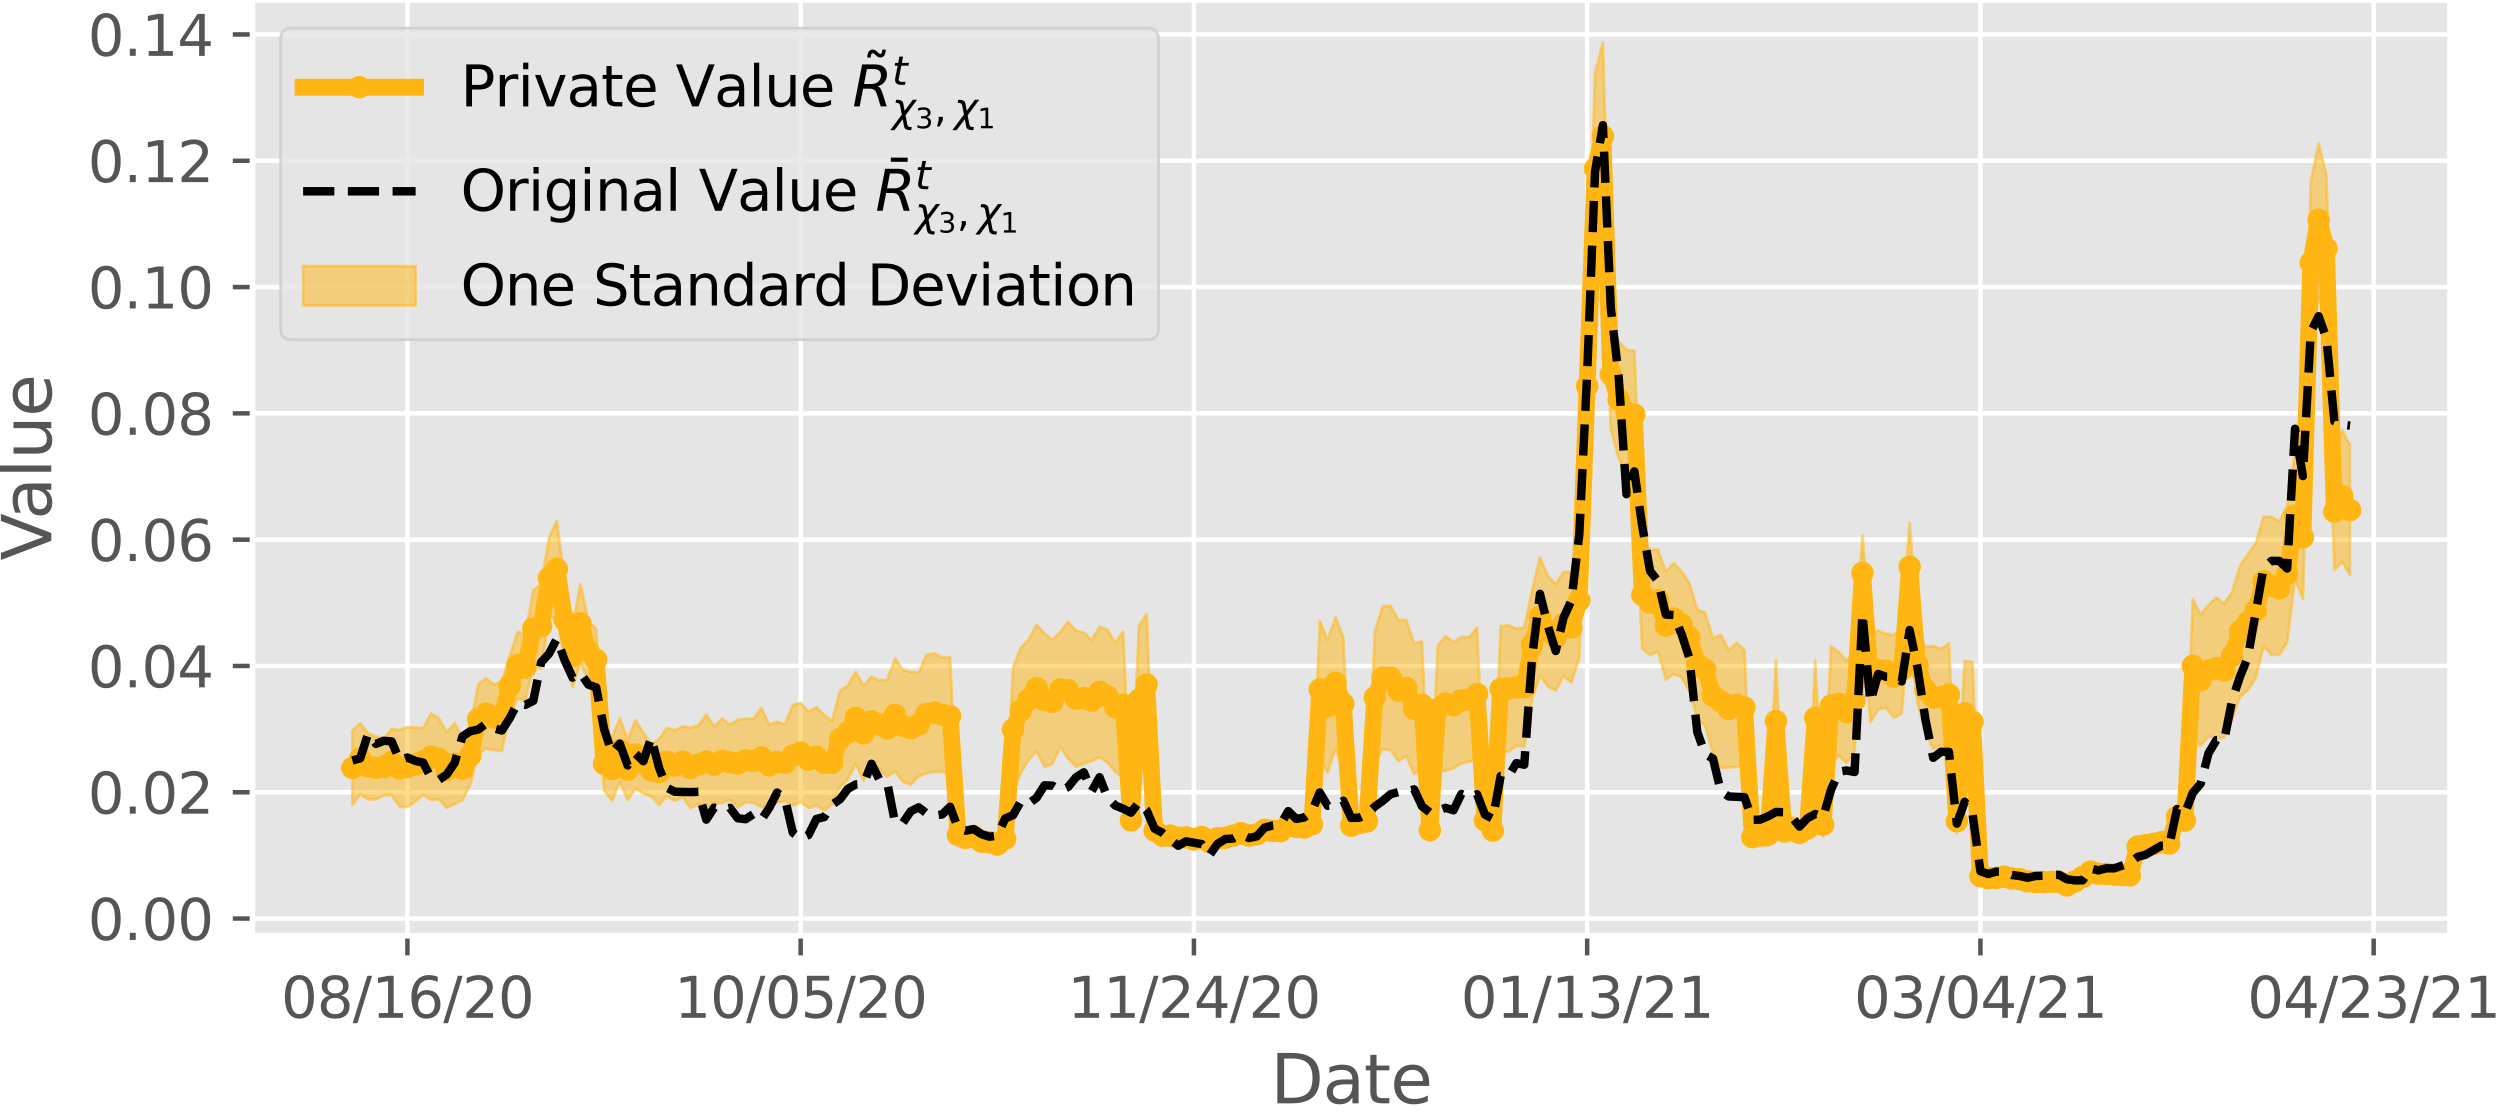 <?xml version="1.0" encoding="utf-8" standalone="no"?>
<!DOCTYPE svg PUBLIC "-//W3C//DTD SVG 1.1//EN"
  "http://www.w3.org/Graphics/SVG/1.1/DTD/svg11.dtd">
<svg xmlns:xlink="http://www.w3.org/1999/xlink" width="444.375pt" height="198.612pt" viewBox="0 0 444.375 198.612" xmlns="http://www.w3.org/2000/svg" version="1.1">
 <defs>
  <style type="text/css">*{stroke-linejoin: round; stroke-linecap: butt}</style>
 </defs>
 <g id="figure_1">
  <g id="patch_1">
   <path d="M 0 198.612 
L 444.375 198.612 
L 444.375 0 
L 0 0 
z
" style="fill: #ffffff"/>
  </g>
  <g id="axes_1">
   <g id="patch_2">
    <path d="M 44.879 166.32 
L 435.479 166.32 
L 435.479 -0 
L 44.879 -0 
z
" style="fill: #e5e5e5"/>
   </g>
   <g id="matplotlib.axis_1">
    <g id="xtick_1">
     <g id="line2d_1">
      <path d="M 72.42 166.32 
L 72.42 -0 
" clip-path="url(#p62ee659822)" style="fill: none; stroke: #ffffff; stroke-width: 0.8; stroke-linecap: square"/>
     </g>
     <g id="line2d_2">
      <defs>
       <path id="mb5d4ebb468" d="M 0 0 
L 0 3.5 
" style="stroke: #555555; stroke-width: 0.8"/>
      </defs>
      <g>
       <use xlink:href="#mb5d4ebb468" x="72.42" y="166.32" style="fill: #555555; stroke: #555555; stroke-width: 0.8"/>
      </g>
     </g>
     <g id="text_1">
      <!-- 08/16/20 -->
      <g style="fill: #555555" transform="translate(49.964 180.918) scale(0.1 -0.1)">
       <defs>
        <path id="DejaVuSans-30" d="M 2034 4250 
Q 1547 4250 1301 3770 
Q 1056 3291 1056 2328 
Q 1056 1369 1301 889 
Q 1547 409 2034 409 
Q 2525 409 2770 889 
Q 3016 1369 3016 2328 
Q 3016 3291 2770 3770 
Q 2525 4250 2034 4250 
z
M 2034 4750 
Q 2819 4750 3233 4129 
Q 3647 3509 3647 2328 
Q 3647 1150 3233 529 
Q 2819 -91 2034 -91 
Q 1250 -91 836 529 
Q 422 1150 422 2328 
Q 422 3509 836 4129 
Q 1250 4750 2034 4750 
z
" transform="scale(0.016)"/>
        <path id="DejaVuSans-38" d="M 2034 2216 
Q 1584 2216 1326 1975 
Q 1069 1734 1069 1313 
Q 1069 891 1326 650 
Q 1584 409 2034 409 
Q 2484 409 2743 651 
Q 3003 894 3003 1313 
Q 3003 1734 2745 1975 
Q 2488 2216 2034 2216 
z
M 1403 2484 
Q 997 2584 770 2862 
Q 544 3141 544 3541 
Q 544 4100 942 4425 
Q 1341 4750 2034 4750 
Q 2731 4750 3128 4425 
Q 3525 4100 3525 3541 
Q 3525 3141 3298 2862 
Q 3072 2584 2669 2484 
Q 3125 2378 3379 2068 
Q 3634 1759 3634 1313 
Q 3634 634 3220 271 
Q 2806 -91 2034 -91 
Q 1263 -91 848 271 
Q 434 634 434 1313 
Q 434 1759 690 2068 
Q 947 2378 1403 2484 
z
M 1172 3481 
Q 1172 3119 1398 2916 
Q 1625 2713 2034 2713 
Q 2441 2713 2670 2916 
Q 2900 3119 2900 3481 
Q 2900 3844 2670 4047 
Q 2441 4250 2034 4250 
Q 1625 4250 1398 4047 
Q 1172 3844 1172 3481 
z
" transform="scale(0.016)"/>
        <path id="DejaVuSans-2f" d="M 1625 4666 
L 2156 4666 
L 531 -594 
L 0 -594 
L 1625 4666 
z
" transform="scale(0.016)"/>
        <path id="DejaVuSans-31" d="M 794 531 
L 1825 531 
L 1825 4091 
L 703 3866 
L 703 4441 
L 1819 4666 
L 2450 4666 
L 2450 531 
L 3481 531 
L 3481 0 
L 794 0 
L 794 531 
z
" transform="scale(0.016)"/>
        <path id="DejaVuSans-36" d="M 2113 2584 
Q 1688 2584 1439 2293 
Q 1191 2003 1191 1497 
Q 1191 994 1439 701 
Q 1688 409 2113 409 
Q 2538 409 2786 701 
Q 3034 994 3034 1497 
Q 3034 2003 2786 2293 
Q 2538 2584 2113 2584 
z
M 3366 4563 
L 3366 3988 
Q 3128 4100 2886 4159 
Q 2644 4219 2406 4219 
Q 1781 4219 1451 3797 
Q 1122 3375 1075 2522 
Q 1259 2794 1537 2939 
Q 1816 3084 2150 3084 
Q 2853 3084 3261 2657 
Q 3669 2231 3669 1497 
Q 3669 778 3244 343 
Q 2819 -91 2113 -91 
Q 1303 -91 875 529 
Q 447 1150 447 2328 
Q 447 3434 972 4092 
Q 1497 4750 2381 4750 
Q 2619 4750 2861 4703 
Q 3103 4656 3366 4563 
z
" transform="scale(0.016)"/>
        <path id="DejaVuSans-32" d="M 1228 531 
L 3431 531 
L 3431 0 
L 469 0 
L 469 531 
Q 828 903 1448 1529 
Q 2069 2156 2228 2338 
Q 2531 2678 2651 2914 
Q 2772 3150 2772 3378 
Q 2772 3750 2511 3984 
Q 2250 4219 1831 4219 
Q 1534 4219 1204 4116 
Q 875 4013 500 3803 
L 500 4441 
Q 881 4594 1212 4672 
Q 1544 4750 1819 4750 
Q 2544 4750 2975 4387 
Q 3406 4025 3406 3419 
Q 3406 3131 3298 2873 
Q 3191 2616 2906 2266 
Q 2828 2175 2409 1742 
Q 1991 1309 1228 531 
z
" transform="scale(0.016)"/>
       </defs>
       <use xlink:href="#DejaVuSans-30"/>
       <use xlink:href="#DejaVuSans-38" x="63.623"/>
       <use xlink:href="#DejaVuSans-2f" x="127.246"/>
       <use xlink:href="#DejaVuSans-31" x="160.938"/>
       <use xlink:href="#DejaVuSans-36" x="224.561"/>
       <use xlink:href="#DejaVuSans-2f" x="288.184"/>
       <use xlink:href="#DejaVuSans-32" x="321.875"/>
       <use xlink:href="#DejaVuSans-30" x="385.498"/>
      </g>
     </g>
    </g>
    <g id="xtick_2">
     <g id="line2d_3">
      <path d="M 142.32 166.32 
L 142.32 -0 
" clip-path="url(#p62ee659822)" style="fill: none; stroke: #ffffff; stroke-width: 0.8; stroke-linecap: square"/>
     </g>
     <g id="line2d_4">
      <g>
       <use xlink:href="#mb5d4ebb468" x="142.32" y="166.32" style="fill: #555555; stroke: #555555; stroke-width: 0.8"/>
      </g>
     </g>
     <g id="text_2">
      <!-- 10/05/20 -->
      <g style="fill: #555555" transform="translate(119.863 180.918) scale(0.1 -0.1)">
       <defs>
        <path id="DejaVuSans-35" d="M 691 4666 
L 3169 4666 
L 3169 4134 
L 1269 4134 
L 1269 2991 
Q 1406 3038 1543 3061 
Q 1681 3084 1819 3084 
Q 2600 3084 3056 2656 
Q 3513 2228 3513 1497 
Q 3513 744 3044 326 
Q 2575 -91 1722 -91 
Q 1428 -91 1123 -41 
Q 819 9 494 109 
L 494 744 
Q 775 591 1075 516 
Q 1375 441 1709 441 
Q 2250 441 2565 725 
Q 2881 1009 2881 1497 
Q 2881 1984 2565 2268 
Q 2250 2553 1709 2553 
Q 1456 2553 1204 2497 
Q 953 2441 691 2322 
L 691 4666 
z
" transform="scale(0.016)"/>
       </defs>
       <use xlink:href="#DejaVuSans-31"/>
       <use xlink:href="#DejaVuSans-30" x="63.623"/>
       <use xlink:href="#DejaVuSans-2f" x="127.246"/>
       <use xlink:href="#DejaVuSans-30" x="160.938"/>
       <use xlink:href="#DejaVuSans-35" x="224.561"/>
       <use xlink:href="#DejaVuSans-2f" x="288.184"/>
       <use xlink:href="#DejaVuSans-32" x="321.875"/>
       <use xlink:href="#DejaVuSans-30" x="385.498"/>
      </g>
     </g>
    </g>
    <g id="xtick_3">
     <g id="line2d_5">
      <path d="M 212.219 166.32 
L 212.219 -0 
" clip-path="url(#p62ee659822)" style="fill: none; stroke: #ffffff; stroke-width: 0.8; stroke-linecap: square"/>
     </g>
     <g id="line2d_6">
      <g>
       <use xlink:href="#mb5d4ebb468" x="212.219" y="166.32" style="fill: #555555; stroke: #555555; stroke-width: 0.8"/>
      </g>
     </g>
     <g id="text_3">
      <!-- 11/24/20 -->
      <g style="fill: #555555" transform="translate(189.763 180.918) scale(0.1 -0.1)">
       <defs>
        <path id="DejaVuSans-34" d="M 2419 4116 
L 825 1625 
L 2419 1625 
L 2419 4116 
z
M 2253 4666 
L 3047 4666 
L 3047 1625 
L 3713 1625 
L 3713 1100 
L 3047 1100 
L 3047 0 
L 2419 0 
L 2419 1100 
L 313 1100 
L 313 1709 
L 2253 4666 
z
" transform="scale(0.016)"/>
       </defs>
       <use xlink:href="#DejaVuSans-31"/>
       <use xlink:href="#DejaVuSans-31" x="63.623"/>
       <use xlink:href="#DejaVuSans-2f" x="127.246"/>
       <use xlink:href="#DejaVuSans-32" x="160.938"/>
       <use xlink:href="#DejaVuSans-34" x="224.561"/>
       <use xlink:href="#DejaVuSans-2f" x="288.184"/>
       <use xlink:href="#DejaVuSans-32" x="321.875"/>
       <use xlink:href="#DejaVuSans-30" x="385.498"/>
      </g>
     </g>
    </g>
    <g id="xtick_4">
     <g id="line2d_7">
      <path d="M 282.119 166.32 
L 282.119 -0 
" clip-path="url(#p62ee659822)" style="fill: none; stroke: #ffffff; stroke-width: 0.8; stroke-linecap: square"/>
     </g>
     <g id="line2d_8">
      <g>
       <use xlink:href="#mb5d4ebb468" x="282.119" y="166.32" style="fill: #555555; stroke: #555555; stroke-width: 0.8"/>
      </g>
     </g>
     <g id="text_4">
      <!-- 01/13/21 -->
      <g style="fill: #555555" transform="translate(259.663 180.918) scale(0.1 -0.1)">
       <defs>
        <path id="DejaVuSans-33" d="M 2597 2516 
Q 3050 2419 3304 2112 
Q 3559 1806 3559 1356 
Q 3559 666 3084 287 
Q 2609 -91 1734 -91 
Q 1441 -91 1130 -33 
Q 819 25 488 141 
L 488 750 
Q 750 597 1062 519 
Q 1375 441 1716 441 
Q 2309 441 2620 675 
Q 2931 909 2931 1356 
Q 2931 1769 2642 2001 
Q 2353 2234 1838 2234 
L 1294 2234 
L 1294 2753 
L 1863 2753 
Q 2328 2753 2575 2939 
Q 2822 3125 2822 3475 
Q 2822 3834 2567 4026 
Q 2313 4219 1838 4219 
Q 1578 4219 1281 4162 
Q 984 4106 628 3988 
L 628 4550 
Q 988 4650 1302 4700 
Q 1616 4750 1894 4750 
Q 2613 4750 3031 4423 
Q 3450 4097 3450 3541 
Q 3450 3153 3228 2886 
Q 3006 2619 2597 2516 
z
" transform="scale(0.016)"/>
       </defs>
       <use xlink:href="#DejaVuSans-30"/>
       <use xlink:href="#DejaVuSans-31" x="63.623"/>
       <use xlink:href="#DejaVuSans-2f" x="127.246"/>
       <use xlink:href="#DejaVuSans-31" x="160.938"/>
       <use xlink:href="#DejaVuSans-33" x="224.561"/>
       <use xlink:href="#DejaVuSans-2f" x="288.184"/>
       <use xlink:href="#DejaVuSans-32" x="321.875"/>
       <use xlink:href="#DejaVuSans-31" x="385.498"/>
      </g>
     </g>
    </g>
    <g id="xtick_5">
     <g id="line2d_9">
      <path d="M 352.019 166.32 
L 352.019 -0 
" clip-path="url(#p62ee659822)" style="fill: none; stroke: #ffffff; stroke-width: 0.8; stroke-linecap: square"/>
     </g>
     <g id="line2d_10">
      <g>
       <use xlink:href="#mb5d4ebb468" x="352.019" y="166.32" style="fill: #555555; stroke: #555555; stroke-width: 0.8"/>
      </g>
     </g>
     <g id="text_5">
      <!-- 03/04/21 -->
      <g style="fill: #555555" transform="translate(329.563 180.918) scale(0.1 -0.1)">
       <use xlink:href="#DejaVuSans-30"/>
       <use xlink:href="#DejaVuSans-33" x="63.623"/>
       <use xlink:href="#DejaVuSans-2f" x="127.246"/>
       <use xlink:href="#DejaVuSans-30" x="160.938"/>
       <use xlink:href="#DejaVuSans-34" x="224.561"/>
       <use xlink:href="#DejaVuSans-2f" x="288.184"/>
       <use xlink:href="#DejaVuSans-32" x="321.875"/>
       <use xlink:href="#DejaVuSans-31" x="385.498"/>
      </g>
     </g>
    </g>
    <g id="xtick_6">
     <g id="line2d_11">
      <path d="M 421.919 166.32 
L 421.919 -0 
" clip-path="url(#p62ee659822)" style="fill: none; stroke: #ffffff; stroke-width: 0.8; stroke-linecap: square"/>
     </g>
     <g id="line2d_12">
      <g>
       <use xlink:href="#mb5d4ebb468" x="421.919" y="166.32" style="fill: #555555; stroke: #555555; stroke-width: 0.8"/>
      </g>
     </g>
     <g id="text_6">
      <!-- 04/23/21 -->
      <g style="fill: #555555" transform="translate(399.463 180.918) scale(0.1 -0.1)">
       <use xlink:href="#DejaVuSans-30"/>
       <use xlink:href="#DejaVuSans-34" x="63.623"/>
       <use xlink:href="#DejaVuSans-2f" x="127.246"/>
       <use xlink:href="#DejaVuSans-32" x="160.938"/>
       <use xlink:href="#DejaVuSans-33" x="224.561"/>
       <use xlink:href="#DejaVuSans-2f" x="288.184"/>
       <use xlink:href="#DejaVuSans-32" x="321.875"/>
       <use xlink:href="#DejaVuSans-31" x="385.498"/>
      </g>
     </g>
    </g>
    <g id="text_7">
     <!-- Date -->
     <g style="fill: #555555" transform="translate(225.838 196.116) scale(0.12 -0.12)">
      <defs>
       <path id="DejaVuSans-44" d="M 1259 4147 
L 1259 519 
L 2022 519 
Q 2988 519 3436 956 
Q 3884 1394 3884 2338 
Q 3884 3275 3436 3711 
Q 2988 4147 2022 4147 
L 1259 4147 
z
M 628 4666 
L 1925 4666 
Q 3281 4666 3915 4102 
Q 4550 3538 4550 2338 
Q 4550 1131 3912 565 
Q 3275 0 1925 0 
L 628 0 
L 628 4666 
z
" transform="scale(0.016)"/>
       <path id="DejaVuSans-61" d="M 2194 1759 
Q 1497 1759 1228 1600 
Q 959 1441 959 1056 
Q 959 750 1161 570 
Q 1363 391 1709 391 
Q 2188 391 2477 730 
Q 2766 1069 2766 1631 
L 2766 1759 
L 2194 1759 
z
M 3341 1997 
L 3341 0 
L 2766 0 
L 2766 531 
Q 2569 213 2275 61 
Q 1981 -91 1556 -91 
Q 1019 -91 701 211 
Q 384 513 384 1019 
Q 384 1609 779 1909 
Q 1175 2209 1959 2209 
L 2766 2209 
L 2766 2266 
Q 2766 2663 2505 2880 
Q 2244 3097 1772 3097 
Q 1472 3097 1187 3025 
Q 903 2953 641 2809 
L 641 3341 
Q 956 3463 1253 3523 
Q 1550 3584 1831 3584 
Q 2591 3584 2966 3190 
Q 3341 2797 3341 1997 
z
" transform="scale(0.016)"/>
       <path id="DejaVuSans-74" d="M 1172 4494 
L 1172 3500 
L 2356 3500 
L 2356 3053 
L 1172 3053 
L 1172 1153 
Q 1172 725 1289 603 
Q 1406 481 1766 481 
L 2356 481 
L 2356 0 
L 1766 0 
Q 1100 0 847 248 
Q 594 497 594 1153 
L 594 3053 
L 172 3053 
L 172 3500 
L 594 3500 
L 594 4494 
L 1172 4494 
z
" transform="scale(0.016)"/>
       <path id="DejaVuSans-65" d="M 3597 1894 
L 3597 1613 
L 953 1613 
Q 991 1019 1311 708 
Q 1631 397 2203 397 
Q 2534 397 2845 478 
Q 3156 559 3463 722 
L 3463 178 
Q 3153 47 2828 -22 
Q 2503 -91 2169 -91 
Q 1331 -91 842 396 
Q 353 884 353 1716 
Q 353 2575 817 3079 
Q 1281 3584 2069 3584 
Q 2775 3584 3186 3129 
Q 3597 2675 3597 1894 
z
M 3022 2063 
Q 3016 2534 2758 2815 
Q 2500 3097 2075 3097 
Q 1594 3097 1305 2825 
Q 1016 2553 972 2059 
L 3022 2063 
z
" transform="scale(0.016)"/>
      </defs>
      <use xlink:href="#DejaVuSans-44"/>
      <use xlink:href="#DejaVuSans-61" x="77.002"/>
      <use xlink:href="#DejaVuSans-74" x="138.281"/>
      <use xlink:href="#DejaVuSans-65" x="177.49"/>
     </g>
    </g>
   </g>
   <g id="matplotlib.axis_2">
    <g id="ytick_1">
     <g id="line2d_13">
      <path d="M 44.879 163.277 
L 435.479 163.277 
" clip-path="url(#p62ee659822)" style="fill: none; stroke: #ffffff; stroke-width: 0.8; stroke-linecap: square"/>
     </g>
     <g id="line2d_14">
      <defs>
       <path id="m8cf902b1f5" d="M 0 0 
L -3.5 0 
" style="stroke: #555555; stroke-width: 0.8"/>
      </defs>
      <g>
       <use xlink:href="#m8cf902b1f5" x="44.879" y="163.277" style="fill: #555555; stroke: #555555; stroke-width: 0.8"/>
      </g>
     </g>
     <g id="text_8">
      <!-- 0.00 -->
      <g style="fill: #555555" transform="translate(15.614 167.076) scale(0.1 -0.1)">
       <defs>
        <path id="DejaVuSans-2e" d="M 684 794 
L 1344 794 
L 1344 0 
L 684 0 
L 684 794 
z
" transform="scale(0.016)"/>
       </defs>
       <use xlink:href="#DejaVuSans-30"/>
       <use xlink:href="#DejaVuSans-2e" x="63.623"/>
       <use xlink:href="#DejaVuSans-30" x="95.41"/>
       <use xlink:href="#DejaVuSans-30" x="159.033"/>
      </g>
     </g>
    </g>
    <g id="ytick_2">
     <g id="line2d_15">
      <path d="M 44.879 140.826 
L 435.479 140.826 
" clip-path="url(#p62ee659822)" style="fill: none; stroke: #ffffff; stroke-width: 0.8; stroke-linecap: square"/>
     </g>
     <g id="line2d_16">
      <g>
       <use xlink:href="#m8cf902b1f5" x="44.879" y="140.826" style="fill: #555555; stroke: #555555; stroke-width: 0.8"/>
      </g>
     </g>
     <g id="text_9">
      <!-- 0.02 -->
      <g style="fill: #555555" transform="translate(15.614 144.626) scale(0.1 -0.1)">
       <use xlink:href="#DejaVuSans-30"/>
       <use xlink:href="#DejaVuSans-2e" x="63.623"/>
       <use xlink:href="#DejaVuSans-30" x="95.41"/>
       <use xlink:href="#DejaVuSans-32" x="159.033"/>
      </g>
     </g>
    </g>
    <g id="ytick_3">
     <g id="line2d_17">
      <path d="M 44.879 118.376 
L 435.479 118.376 
" clip-path="url(#p62ee659822)" style="fill: none; stroke: #ffffff; stroke-width: 0.8; stroke-linecap: square"/>
     </g>
     <g id="line2d_18">
      <g>
       <use xlink:href="#m8cf902b1f5" x="44.879" y="118.376" style="fill: #555555; stroke: #555555; stroke-width: 0.8"/>
      </g>
     </g>
     <g id="text_10">
      <!-- 0.04 -->
      <g style="fill: #555555" transform="translate(15.614 122.176) scale(0.1 -0.1)">
       <use xlink:href="#DejaVuSans-30"/>
       <use xlink:href="#DejaVuSans-2e" x="63.623"/>
       <use xlink:href="#DejaVuSans-30" x="95.41"/>
       <use xlink:href="#DejaVuSans-34" x="159.033"/>
      </g>
     </g>
    </g>
    <g id="ytick_4">
     <g id="line2d_19">
      <path d="M 44.879 95.926 
L 435.479 95.926 
" clip-path="url(#p62ee659822)" style="fill: none; stroke: #ffffff; stroke-width: 0.8; stroke-linecap: square"/>
     </g>
     <g id="line2d_20">
      <g>
       <use xlink:href="#m8cf902b1f5" x="44.879" y="95.926" style="fill: #555555; stroke: #555555; stroke-width: 0.8"/>
      </g>
     </g>
     <g id="text_11">
      <!-- 0.06 -->
      <g style="fill: #555555" transform="translate(15.614 99.725) scale(0.1 -0.1)">
       <use xlink:href="#DejaVuSans-30"/>
       <use xlink:href="#DejaVuSans-2e" x="63.623"/>
       <use xlink:href="#DejaVuSans-30" x="95.41"/>
       <use xlink:href="#DejaVuSans-36" x="159.033"/>
      </g>
     </g>
    </g>
    <g id="ytick_5">
     <g id="line2d_21">
      <path d="M 44.879 73.476 
L 435.479 73.476 
" clip-path="url(#p62ee659822)" style="fill: none; stroke: #ffffff; stroke-width: 0.8; stroke-linecap: square"/>
     </g>
     <g id="line2d_22">
      <g>
       <use xlink:href="#m8cf902b1f5" x="44.879" y="73.476" style="fill: #555555; stroke: #555555; stroke-width: 0.8"/>
      </g>
     </g>
     <g id="text_12">
      <!-- 0.08 -->
      <g style="fill: #555555" transform="translate(15.614 77.275) scale(0.1 -0.1)">
       <use xlink:href="#DejaVuSans-30"/>
       <use xlink:href="#DejaVuSans-2e" x="63.623"/>
       <use xlink:href="#DejaVuSans-30" x="95.41"/>
       <use xlink:href="#DejaVuSans-38" x="159.033"/>
      </g>
     </g>
    </g>
    <g id="ytick_6">
     <g id="line2d_23">
      <path d="M 44.879 51.026 
L 435.479 51.026 
" clip-path="url(#p62ee659822)" style="fill: none; stroke: #ffffff; stroke-width: 0.8; stroke-linecap: square"/>
     </g>
     <g id="line2d_24">
      <g>
       <use xlink:href="#m8cf902b1f5" x="44.879" y="51.026" style="fill: #555555; stroke: #555555; stroke-width: 0.8"/>
      </g>
     </g>
     <g id="text_13">
      <!-- 0.10 -->
      <g style="fill: #555555" transform="translate(15.614 54.825) scale(0.1 -0.1)">
       <use xlink:href="#DejaVuSans-30"/>
       <use xlink:href="#DejaVuSans-2e" x="63.623"/>
       <use xlink:href="#DejaVuSans-31" x="95.41"/>
       <use xlink:href="#DejaVuSans-30" x="159.033"/>
      </g>
     </g>
    </g>
    <g id="ytick_7">
     <g id="line2d_25">
      <path d="M 44.879 28.576 
L 435.479 28.576 
" clip-path="url(#p62ee659822)" style="fill: none; stroke: #ffffff; stroke-width: 0.8; stroke-linecap: square"/>
     </g>
     <g id="line2d_26">
      <g>
       <use xlink:href="#m8cf902b1f5" x="44.879" y="28.576" style="fill: #555555; stroke: #555555; stroke-width: 0.8"/>
      </g>
     </g>
     <g id="text_14">
      <!-- 0.12 -->
      <g style="fill: #555555" transform="translate(15.614 32.375) scale(0.1 -0.1)">
       <use xlink:href="#DejaVuSans-30"/>
       <use xlink:href="#DejaVuSans-2e" x="63.623"/>
       <use xlink:href="#DejaVuSans-31" x="95.41"/>
       <use xlink:href="#DejaVuSans-32" x="159.033"/>
      </g>
     </g>
    </g>
    <g id="ytick_8">
     <g id="line2d_27">
      <path d="M 44.879 6.126 
L 435.479 6.126 
" clip-path="url(#p62ee659822)" style="fill: none; stroke: #ffffff; stroke-width: 0.8; stroke-linecap: square"/>
     </g>
     <g id="line2d_28">
      <g>
       <use xlink:href="#m8cf902b1f5" x="44.879" y="6.126" style="fill: #555555; stroke: #555555; stroke-width: 0.8"/>
      </g>
     </g>
     <g id="text_15">
      <!-- 0.14 -->
      <g style="fill: #555555" transform="translate(15.614 9.925) scale(0.1 -0.1)">
       <use xlink:href="#DejaVuSans-30"/>
       <use xlink:href="#DejaVuSans-2e" x="63.623"/>
       <use xlink:href="#DejaVuSans-31" x="95.41"/>
       <use xlink:href="#DejaVuSans-34" x="159.033"/>
      </g>
     </g>
    </g>
    <g id="text_16">
     <!-- Value -->
     <g style="fill: #555555" transform="translate(9.118 99.638) rotate(-90) scale(0.12 -0.12)">
      <defs>
       <path id="DejaVuSans-56" d="M 1831 0 
L 50 4666 
L 709 4666 
L 2188 738 
L 3669 4666 
L 4325 4666 
L 2547 0 
L 1831 0 
z
" transform="scale(0.016)"/>
       <path id="DejaVuSans-6c" d="M 603 4863 
L 1178 4863 
L 1178 0 
L 603 0 
L 603 4863 
z
" transform="scale(0.016)"/>
       <path id="DejaVuSans-75" d="M 544 1381 
L 544 3500 
L 1119 3500 
L 1119 1403 
Q 1119 906 1312 657 
Q 1506 409 1894 409 
Q 2359 409 2629 706 
Q 2900 1003 2900 1516 
L 2900 3500 
L 3475 3500 
L 3475 0 
L 2900 0 
L 2900 538 
Q 2691 219 2414 64 
Q 2138 -91 1772 -91 
Q 1169 -91 856 284 
Q 544 659 544 1381 
z
M 1991 3584 
L 1991 3584 
z
" transform="scale(0.016)"/>
      </defs>
      <use xlink:href="#DejaVuSans-56"/>
      <use xlink:href="#DejaVuSans-61" x="60.658"/>
      <use xlink:href="#DejaVuSans-6c" x="121.938"/>
      <use xlink:href="#DejaVuSans-75" x="149.721"/>
      <use xlink:href="#DejaVuSans-65" x="213.1"/>
     </g>
    </g>
   </g>
   <g id="PolyCollection_1">
    <defs>
     <path id="m1d8d0725af" d="M 62.634 -55.476 
L 62.634 -68.762 
L 64.032 -70.055 
L 65.43 -68.239 
L 66.828 -67.734 
L 68.226 -67.381 
L 69.624 -69.085 
L 71.022 -68.82 
L 72.42 -69.397 
L 73.818 -69.297 
L 75.216 -69.16 
L 76.614 -71.821 
L 78.012 -70.915 
L 79.41 -68.454 
L 80.808 -70.044 
L 82.206 -67.578 
L 83.604 -69.483 
L 85.002 -76.971 
L 86.4 -78.044 
L 87.798 -76.888 
L 89.196 -77.539 
L 90.594 -81.978 
L 91.992 -86.313 
L 93.39 -85.902 
L 94.788 -93.691 
L 96.186 -94.85 
L 97.584 -103.003 
L 98.982 -106.069 
L 100.38 -95.214 
L 101.778 -87.403 
L 103.176 -94.807 
L 104.574 -88.246 
L 105.972 -86.841 
L 107.37 -67.529 
L 108.768 -67.571 
L 110.166 -70.91 
L 111.564 -67.245 
L 112.962 -70.617 
L 114.36 -68.409 
L 115.758 -66.348 
L 117.156 -67.234 
L 118.554 -69.278 
L 119.952 -68.796 
L 121.35 -69.514 
L 122.748 -69.233 
L 124.146 -69.69 
L 125.544 -71.612 
L 126.942 -69.448 
L 128.34 -70.898 
L 129.738 -69.819 
L 131.136 -70.664 
L 132.534 -70.891 
L 133.932 -70.826 
L 135.33 -72.784 
L 136.728 -69.851 
L 138.126 -70.314 
L 139.524 -69.807 
L 140.922 -73.266 
L 142.32 -73.644 
L 143.718 -72.116 
L 145.116 -72.901 
L 146.514 -71.509 
L 147.912 -70.484 
L 149.31 -75.807 
L 150.708 -76.75 
L 152.106 -79.196 
L 153.504 -76.679 
L 154.902 -78.382 
L 156.3 -77.673 
L 157.698 -77.767 
L 159.096 -81.58 
L 160.494 -79.522 
L 161.892 -79.198 
L 163.29 -79.055 
L 164.688 -82.24 
L 166.086 -82.478 
L 167.484 -81.729 
L 168.882 -81.792 
L 170.28 -52.185 
L 171.678 -51.621 
L 173.076 -51.721 
L 174.474 -50.749 
L 175.872 -50.674 
L 177.27 -50.198 
L 178.668 -51.057 
L 180.066 -80 
L 181.464 -83.476 
L 182.862 -84.946 
L 184.26 -87.565 
L 185.658 -86.015 
L 187.056 -84.896 
L 188.454 -86.25 
L 189.852 -88.085 
L 191.25 -86.523 
L 192.648 -86.156 
L 194.046 -84.818 
L 195.444 -87.206 
L 196.842 -86.716 
L 198.24 -84.38 
L 199.637 -86.344 
L 201.035 -54.498 
L 202.433 -87.323 
L 203.831 -89.497 
L 205.229 -52.695 
L 206.627 -51.808 
L 208.025 -51.591 
L 209.423 -51.355 
L 210.821 -51.375 
L 212.219 -51.177 
L 213.617 -51.5 
L 215.015 -50.599 
L 216.413 -51.156 
L 217.811 -51.445 
L 219.209 -51.644 
L 220.607 -52.146 
L 222.005 -51.841 
L 223.403 -51.919 
L 224.801 -52.83 
L 226.199 -52.577 
L 227.597 -52.35 
L 228.995 -53.661 
L 230.393 -53.435 
L 231.791 -53.022 
L 233.189 -53.935 
L 234.587 -88.272 
L 235.985 -84.828 
L 237.383 -88.908 
L 238.781 -85.334 
L 240.179 -53.464 
L 241.577 -54 
L 242.975 -54.404 
L 244.373 -86.302 
L 245.771 -90.829 
L 247.169 -90.98 
L 248.567 -88.358 
L 249.965 -88.429 
L 251.363 -84.25 
L 252.761 -84.59 
L 254.159 -52.99 
L 255.557 -83.837 
L 256.955 -85.511 
L 258.353 -84.501 
L 259.751 -85.393 
L 261.149 -85.342 
L 262.547 -87.053 
L 263.945 -54.53 
L 265.343 -52.805 
L 266.741 -87.303 
L 268.139 -87.478 
L 269.537 -86.859 
L 270.935 -87.032 
L 272.333 -93.679 
L 273.731 -99.507 
L 275.129 -96.249 
L 276.527 -94.796 
L 277.925 -96.937 
L 279.323 -96.888 
L 280.721 -102.123 
L 282.119 -139.129 
L 283.517 -185.555 
L 284.915 -191.052 
L 286.313 -141.832 
L 287.711 -137.992 
L 289.109 -136.423 
L 290.507 -136.286 
L 291.905 -102.436 
L 293.303 -100.861 
L 294.701 -100.939 
L 296.099 -97.042 
L 297.497 -98.488 
L 298.895 -97.046 
L 300.293 -94.971 
L 301.691 -90.247 
L 303.089 -89.742 
L 304.487 -85.13 
L 305.885 -85.811 
L 307.283 -83.023 
L 308.681 -84.366 
L 310.079 -83.031 
L 311.477 -51.417 
L 312.875 -52.105 
L 314.273 -52.164 
L 315.671 -81.361 
L 317.069 -52.862 
L 318.467 -53.428 
L 319.865 -52.397 
L 321.263 -53.333 
L 322.661 -81.236 
L 324.059 -54.123 
L 325.457 -83.754 
L 326.855 -82.703 
L 328.253 -81.089 
L 329.651 -83.088 
L 331.049 -103.478 
L 332.447 -86.041 
L 333.845 -86.501 
L 335.243 -85.96 
L 336.641 -85.698 
L 338.039 -87.354 
L 339.437 -105.78 
L 340.835 -87.074 
L 342.233 -83.585 
L 343.631 -83.821 
L 345.029 -83.225 
L 346.427 -84.279 
L 347.825 -54.787 
L 349.223 -81.187 
L 350.621 -80.908 
L 352.019 -43.973 
L 353.417 -43.814 
L 354.815 -43.929 
L 356.213 -44.145 
L 357.611 -43.88 
L 359.009 -43.754 
L 360.407 -43.24 
L 361.805 -43.159 
L 363.203 -43.156 
L 364.601 -43.119 
L 365.999 -43.103 
L 367.397 -42.606 
L 368.795 -43.121 
L 370.193 -44.095 
L 371.591 -44.922 
L 372.989 -44.655 
L 374.387 -44.606 
L 375.785 -44.447 
L 377.183 -44.438 
L 378.581 -44.412 
L 379.979 -49.813 
L 381.377 -50.031 
L 382.775 -50.228 
L 384.173 -50.66 
L 385.571 -50.221 
L 386.969 -54.932 
L 388.367 -54.522 
L 389.765 -92.138 
L 391.163 -89.352 
L 392.561 -91.092 
L 393.959 -92.368 
L 395.357 -91.33 
L 396.755 -93.386 
L 398.153 -98 
L 399.551 -100.114 
L 400.949 -102.019 
L 402.347 -106.805 
L 403.745 -106.736 
L 405.143 -105.9 
L 406.541 -108.722 
L 407.939 -118.224 
L 409.337 -114.016 
L 410.735 -166.208 
L 412.133 -173.162 
L 413.531 -167.54 
L 414.929 -118.048 
L 416.327 -122.126 
L 417.725 -119.522 
L 417.725 -96.374 
L 417.725 -96.374 
L 416.327 -98.79 
L 414.929 -97.264 
L 413.531 -141.312 
L 412.133 -145.865 
L 410.735 -137.589 
L 409.337 -92.164 
L 407.939 -95.716 
L 406.541 -84.417 
L 405.143 -82.221 
L 403.745 -82.222 
L 402.347 -83.729 
L 400.949 -78.098 
L 399.551 -75.904 
L 398.153 -74.763 
L 396.755 -70.708 
L 395.357 -67.515 
L 393.959 -67.336 
L 392.561 -67.787 
L 391.163 -66.011 
L 389.765 -68.371 
L 388.367 -50.985 
L 386.969 -51.941 
L 385.571 -47.106 
L 384.173 -47.167 
L 382.775 -46.988 
L 381.377 -46.726 
L 379.979 -46.443 
L 378.581 -41.601 
L 377.183 -41.668 
L 375.785 -41.852 
L 374.387 -41.89 
L 372.989 -41.967 
L 371.591 -42.46 
L 370.193 -41.371 
L 368.795 -40.729 
L 367.397 -39.852 
L 365.999 -40.616 
L 364.601 -40.593 
L 363.203 -40.515 
L 361.805 -40.486 
L 360.407 -40.633 
L 359.009 -40.919 
L 357.611 -41.031 
L 356.213 -41.411 
L 354.815 -41.203 
L 353.417 -41.217 
L 352.019 -41.72 
L 350.621 -59.717 
L 349.223 -62.471 
L 347.825 -50.528 
L 346.427 -66.016 
L 345.029 -66.146 
L 343.631 -65.428 
L 342.233 -68.465 
L 340.835 -73.659 
L 339.437 -89.954 
L 338.039 -71.771 
L 336.641 -71.04 
L 335.243 -72.803 
L 333.845 -72.49 
L 332.447 -70.172 
L 331.049 -90.083 
L 329.651 -65.133 
L 328.253 -62.95 
L 326.855 -64.308 
L 325.457 -62.612 
L 324.059 -49.893 
L 322.661 -60.787 
L 321.263 -49.331 
L 319.865 -48.755 
L 318.467 -49.163 
L 317.069 -48.928 
L 315.671 -59.511 
L 314.273 -48.331 
L 312.875 -48.216 
L 311.477 -48.206 
L 310.079 -62.705 
L 308.681 -62.296 
L 307.283 -62.188 
L 305.885 -62.11 
L 304.487 -64.764 
L 303.089 -69.542 
L 301.691 -71.009 
L 300.293 -75.742 
L 298.895 -78.201 
L 297.497 -78.815 
L 296.099 -77.803 
L 294.701 -82.861 
L 293.303 -82.133 
L 291.905 -83.352 
L 290.507 -113.543 
L 289.109 -114.153 
L 287.711 -117.179 
L 286.313 -122.289 
L 284.915 -157.775 
L 283.517 -151.671 
L 282.119 -120.836 
L 280.721 -81.719 
L 279.323 -77.265 
L 277.925 -78.453 
L 276.527 -75.819 
L 275.129 -76.598 
L 273.731 -78.55 
L 272.333 -74.316 
L 270.935 -65.841 
L 269.537 -66.018 
L 268.139 -64.978 
L 266.741 -65.014 
L 265.343 -49.126 
L 263.945 -51.068 
L 262.547 -63.444 
L 261.149 -63.206 
L 259.751 -62.877 
L 258.353 -62.027 
L 256.955 -61.625 
L 255.557 -61.348 
L 254.159 -49.12 
L 252.761 -62.102 
L 251.363 -60.997 
L 249.965 -64.203 
L 248.567 -63.338 
L 247.169 -65.28 
L 245.771 -65.45 
L 244.373 -62.966 
L 242.975 -50.804 
L 241.577 -50.669 
L 240.179 -50.183 
L 238.781 -61.668 
L 237.383 -65.574 
L 235.985 -61.253 
L 234.587 -63.873 
L 233.189 -50.2 
L 231.791 -50.017 
L 230.393 -49.842 
L 228.995 -50.254 
L 227.597 -49.35 
L 226.199 -49.26 
L 224.801 -49.376 
L 223.403 -48.679 
L 222.005 -48.354 
L 220.607 -48.883 
L 219.209 -48.528 
L 217.811 -47.949 
L 216.413 -48.079 
L 215.015 -47.231 
L 213.617 -48.161 
L 212.219 -47.618 
L 210.821 -48.161 
L 209.423 -48.062 
L 208.025 -48.561 
L 206.627 -48.346 
L 205.229 -49.255 
L 203.831 -64.381 
L 202.433 -61.089 
L 201.035 -51.071 
L 199.637 -60.368 
L 198.24 -61.472 
L 196.842 -63.034 
L 195.444 -64.065 
L 194.046 -63.315 
L 192.648 -62.861 
L 191.25 -62.344 
L 189.852 -63.772 
L 188.454 -65.86 
L 187.056 -62.806 
L 185.658 -62.321 
L 184.26 -65.021 
L 182.862 -63.613 
L 181.464 -61.218 
L 180.066 -57.894 
L 178.668 -47.999 
L 177.27 -46.778 
L 175.872 -47.157 
L 174.474 -47.253 
L 173.076 -48.321 
L 171.678 -47.829 
L 170.28 -48.215 
L 168.882 -60.838 
L 167.484 -61.442 
L 166.086 -61.413 
L 164.688 -61.165 
L 163.29 -60.607 
L 161.892 -59.129 
L 160.494 -59.677 
L 159.096 -61.511 
L 157.698 -60.481 
L 156.3 -61.988 
L 154.902 -62.402 
L 153.504 -59.821 
L 152.106 -62.846 
L 150.708 -60.058 
L 149.31 -58.732 
L 147.912 -55.572 
L 146.514 -54.583 
L 145.116 -55.358 
L 143.718 -55.027 
L 142.32 -56.013 
L 140.922 -55.42 
L 139.524 -56.185 
L 138.126 -55.98 
L 136.728 -55.272 
L 135.33 -55.179 
L 133.932 -55.899 
L 132.534 -55.981 
L 131.136 -55.125 
L 129.738 -56.44 
L 128.34 -55.823 
L 126.942 -55.944 
L 125.544 -54.89 
L 124.146 -55.681 
L 122.748 -54.942 
L 121.35 -56.944 
L 119.952 -56.25 
L 118.554 -57.101 
L 117.156 -55.515 
L 115.758 -57.048 
L 114.36 -57.537 
L 112.962 -58.413 
L 111.564 -56.365 
L 110.166 -59.671 
L 108.768 -56.225 
L 107.37 -58.178 
L 105.972 -75.852 
L 104.574 -77.53 
L 103.176 -80.804 
L 101.778 -76.5 
L 100.38 -81.599 
L 98.982 -88.857 
L 97.584 -88.744 
L 96.186 -79.71 
L 94.788 -80.127 
L 93.39 -74.036 
L 91.992 -74.457 
L 90.594 -71.404 
L 89.196 -65.092 
L 87.798 -65.311 
L 86.4 -65.524 
L 85.002 -64.627 
L 83.604 -59.145 
L 82.206 -56.408 
L 80.808 -55.661 
L 79.41 -55.021 
L 78.012 -56.542 
L 76.614 -56.417 
L 75.216 -57.357 
L 73.818 -56.118 
L 72.42 -55.162 
L 71.022 -55.244 
L 69.624 -57.292 
L 68.226 -57.228 
L 66.828 -56.526 
L 65.43 -56.514 
L 64.032 -57.443 
L 62.634 -55.476 
z
" style="stroke: #ffb612; stroke-opacity: 0.5; stroke-width: 0.5"/>
    </defs>
    <g clip-path="url(#p62ee659822)">
     <use xlink:href="#m1d8d0725af" x="0" y="198.612" style="fill: #ffb612; fill-opacity: 0.5; stroke: #ffb612; stroke-opacity: 0.5; stroke-width: 0.5"/>
    </g>
   </g>
   <g id="line2d_29">
    <path d="M 62.634 136.493 
L 64.032 134.863 
L 65.43 136.235 
L 66.828 136.482 
L 68.226 136.308 
L 69.624 135.424 
L 71.022 136.58 
L 72.42 136.333 
L 73.818 135.904 
L 75.216 135.353 
L 76.614 134.493 
L 78.012 134.883 
L 79.41 136.874 
L 80.808 135.759 
L 82.206 136.619 
L 83.604 134.298 
L 85.002 127.813 
L 86.4 126.828 
L 87.798 127.512 
L 89.196 127.296 
L 90.594 121.921 
L 91.992 118.227 
L 93.39 118.643 
L 94.788 111.703 
L 96.186 111.332 
L 97.584 102.739 
L 98.982 101.149 
L 100.38 110.205 
L 101.778 116.661 
L 103.176 110.807 
L 104.574 115.724 
L 105.972 117.265 
L 107.37 135.759 
L 108.768 136.714 
L 110.166 133.321 
L 111.564 136.807 
L 112.962 134.097 
L 114.36 135.639 
L 115.758 136.914 
L 117.156 137.237 
L 118.554 135.423 
L 119.952 136.089 
L 121.35 135.383 
L 122.748 136.524 
L 125.544 135.36 
L 126.942 135.916 
L 128.34 135.251 
L 131.136 135.718 
L 132.534 135.176 
L 133.932 135.249 
L 135.33 134.63 
L 136.728 136.05 
L 138.126 135.465 
L 139.524 135.616 
L 140.922 134.269 
L 142.32 133.783 
L 143.718 135.041 
L 145.116 134.482 
L 146.514 135.566 
L 147.912 135.584 
L 149.31 131.342 
L 150.708 130.208 
L 152.106 127.591 
L 153.504 130.362 
L 154.902 128.22 
L 156.3 128.782 
L 157.698 129.488 
L 159.096 127.066 
L 160.494 129.013 
L 161.892 129.449 
L 163.29 128.781 
L 164.688 126.91 
L 166.086 126.667 
L 168.882 127.297 
L 170.28 148.412 
L 171.678 148.887 
L 173.076 148.591 
L 174.474 149.611 
L 175.872 149.697 
L 177.27 150.124 
L 178.668 149.084 
L 180.066 129.665 
L 181.464 126.265 
L 184.26 122.319 
L 185.658 124.444 
L 187.056 124.761 
L 188.454 122.557 
L 189.852 122.684 
L 191.25 124.178 
L 192.648 124.104 
L 194.046 124.545 
L 195.444 122.976 
L 196.842 123.737 
L 198.24 125.686 
L 199.637 125.256 
L 201.035 145.827 
L 202.433 124.406 
L 203.831 121.673 
L 205.229 147.636 
L 206.627 148.535 
L 208.025 148.536 
L 209.423 148.903 
L 210.821 148.844 
L 212.219 149.214 
L 213.617 148.781 
L 215.015 149.697 
L 216.413 148.994 
L 217.811 148.915 
L 220.607 148.097 
L 222.005 148.514 
L 223.403 148.312 
L 224.801 147.509 
L 226.199 147.693 
L 227.597 147.762 
L 228.995 146.655 
L 230.393 146.973 
L 231.791 147.092 
L 233.189 146.544 
L 234.587 122.54 
L 235.985 125.571 
L 237.383 121.371 
L 238.781 125.111 
L 240.179 146.788 
L 241.577 146.277 
L 242.975 146.008 
L 244.373 123.978 
L 245.771 120.472 
L 247.169 120.482 
L 248.567 122.764 
L 249.965 122.295 
L 251.363 125.988 
L 252.761 125.266 
L 254.159 147.557 
L 255.557 126.02 
L 256.955 125.044 
L 258.353 125.348 
L 259.751 124.477 
L 261.149 124.338 
L 262.547 123.364 
L 263.945 145.813 
L 265.343 147.646 
L 266.741 122.453 
L 268.139 122.384 
L 269.537 122.173 
L 270.935 122.176 
L 272.333 114.615 
L 273.731 109.583 
L 275.129 112.188 
L 276.527 113.304 
L 277.925 110.917 
L 279.323 111.535 
L 280.721 106.691 
L 283.517 29.999 
L 284.915 24.198 
L 286.313 66.552 
L 287.711 71.026 
L 289.109 73.324 
L 290.507 73.698 
L 291.905 105.718 
L 293.303 107.115 
L 294.701 106.712 
L 296.099 111.19 
L 297.497 109.96 
L 298.895 110.988 
L 300.293 113.255 
L 301.691 117.984 
L 303.089 118.97 
L 304.487 123.665 
L 305.885 124.651 
L 307.283 126.006 
L 308.681 125.281 
L 310.079 125.744 
L 311.477 148.8 
L 312.875 148.451 
L 314.273 148.365 
L 315.671 128.176 
L 317.069 147.717 
L 318.467 147.316 
L 319.865 148.035 
L 321.263 147.28 
L 322.661 127.601 
L 324.059 146.604 
L 325.457 125.429 
L 326.855 125.107 
L 328.253 126.592 
L 329.651 124.501 
L 331.049 101.831 
L 332.447 120.506 
L 333.845 119.116 
L 335.243 119.23 
L 336.641 120.243 
L 338.039 119.049 
L 339.437 100.745 
L 340.835 118.246 
L 342.233 122.587 
L 343.631 123.987 
L 345.029 123.926 
L 346.427 123.464 
L 347.825 145.954 
L 349.223 126.783 
L 350.621 128.299 
L 352.019 155.765 
L 353.417 156.096 
L 354.815 156.046 
L 356.213 155.834 
L 357.611 156.157 
L 359.009 156.276 
L 360.407 156.676 
L 361.805 156.789 
L 365.999 156.753 
L 367.397 157.383 
L 370.193 155.879 
L 371.591 154.921 
L 372.989 155.301 
L 378.581 155.605 
L 379.979 150.483 
L 384.173 149.698 
L 385.571 149.948 
L 386.969 145.176 
L 388.367 145.858 
L 389.765 118.357 
L 391.163 120.93 
L 392.561 119.172 
L 393.959 118.76 
L 395.357 119.189 
L 396.755 116.565 
L 398.153 112.23 
L 399.551 110.603 
L 400.949 108.553 
L 402.347 103.345 
L 403.745 104.133 
L 405.143 104.551 
L 406.541 102.042 
L 407.939 91.642 
L 409.337 95.522 
L 410.735 46.714 
L 412.133 39.099 
L 413.531 44.186 
L 414.929 90.956 
L 416.327 88.154 
L 417.725 90.663 
L 417.725 90.663 
" clip-path="url(#p62ee659822)" style="fill: none; stroke: #ffb612; stroke-width: 3; stroke-linecap: square"/>
    <defs>
     <path id="mf4f8bc79b8" d="M 0 1.5 
C 0.398 1.5 0.779 1.342 1.061 1.061 
C 1.342 0.779 1.5 0.398 1.5 0 
C 1.5 -0.398 1.342 -0.779 1.061 -1.061 
C 0.779 -1.342 0.398 -1.5 0 -1.5 
C -0.398 -1.5 -0.779 -1.342 -1.061 -1.061 
C -1.342 -0.779 -1.5 -0.398 -1.5 0 
C -1.5 0.398 -1.342 0.779 -1.061 1.061 
C -0.779 1.342 -0.398 1.5 0 1.5 
z
" style="stroke: #ffb612"/>
    </defs>
    <g clip-path="url(#p62ee659822)">
     <use xlink:href="#mf4f8bc79b8" x="62.634" y="136.493" style="fill: #ffb612; stroke: #ffb612"/>
     <use xlink:href="#mf4f8bc79b8" x="64.032" y="134.863" style="fill: #ffb612; stroke: #ffb612"/>
     <use xlink:href="#mf4f8bc79b8" x="65.43" y="136.235" style="fill: #ffb612; stroke: #ffb612"/>
     <use xlink:href="#mf4f8bc79b8" x="66.828" y="136.482" style="fill: #ffb612; stroke: #ffb612"/>
     <use xlink:href="#mf4f8bc79b8" x="68.226" y="136.308" style="fill: #ffb612; stroke: #ffb612"/>
     <use xlink:href="#mf4f8bc79b8" x="69.624" y="135.424" style="fill: #ffb612; stroke: #ffb612"/>
     <use xlink:href="#mf4f8bc79b8" x="71.022" y="136.58" style="fill: #ffb612; stroke: #ffb612"/>
     <use xlink:href="#mf4f8bc79b8" x="72.42" y="136.333" style="fill: #ffb612; stroke: #ffb612"/>
     <use xlink:href="#mf4f8bc79b8" x="73.818" y="135.904" style="fill: #ffb612; stroke: #ffb612"/>
     <use xlink:href="#mf4f8bc79b8" x="75.216" y="135.353" style="fill: #ffb612; stroke: #ffb612"/>
     <use xlink:href="#mf4f8bc79b8" x="76.614" y="134.493" style="fill: #ffb612; stroke: #ffb612"/>
     <use xlink:href="#mf4f8bc79b8" x="78.012" y="134.883" style="fill: #ffb612; stroke: #ffb612"/>
     <use xlink:href="#mf4f8bc79b8" x="79.41" y="136.874" style="fill: #ffb612; stroke: #ffb612"/>
     <use xlink:href="#mf4f8bc79b8" x="80.808" y="135.759" style="fill: #ffb612; stroke: #ffb612"/>
     <use xlink:href="#mf4f8bc79b8" x="82.206" y="136.619" style="fill: #ffb612; stroke: #ffb612"/>
     <use xlink:href="#mf4f8bc79b8" x="83.604" y="134.298" style="fill: #ffb612; stroke: #ffb612"/>
     <use xlink:href="#mf4f8bc79b8" x="85.002" y="127.813" style="fill: #ffb612; stroke: #ffb612"/>
     <use xlink:href="#mf4f8bc79b8" x="86.4" y="126.828" style="fill: #ffb612; stroke: #ffb612"/>
     <use xlink:href="#mf4f8bc79b8" x="87.798" y="127.512" style="fill: #ffb612; stroke: #ffb612"/>
     <use xlink:href="#mf4f8bc79b8" x="89.196" y="127.296" style="fill: #ffb612; stroke: #ffb612"/>
     <use xlink:href="#mf4f8bc79b8" x="90.594" y="121.921" style="fill: #ffb612; stroke: #ffb612"/>
     <use xlink:href="#mf4f8bc79b8" x="91.992" y="118.227" style="fill: #ffb612; stroke: #ffb612"/>
     <use xlink:href="#mf4f8bc79b8" x="93.39" y="118.643" style="fill: #ffb612; stroke: #ffb612"/>
     <use xlink:href="#mf4f8bc79b8" x="94.788" y="111.703" style="fill: #ffb612; stroke: #ffb612"/>
     <use xlink:href="#mf4f8bc79b8" x="96.186" y="111.332" style="fill: #ffb612; stroke: #ffb612"/>
     <use xlink:href="#mf4f8bc79b8" x="97.584" y="102.739" style="fill: #ffb612; stroke: #ffb612"/>
     <use xlink:href="#mf4f8bc79b8" x="98.982" y="101.149" style="fill: #ffb612; stroke: #ffb612"/>
     <use xlink:href="#mf4f8bc79b8" x="100.38" y="110.205" style="fill: #ffb612; stroke: #ffb612"/>
     <use xlink:href="#mf4f8bc79b8" x="101.778" y="116.661" style="fill: #ffb612; stroke: #ffb612"/>
     <use xlink:href="#mf4f8bc79b8" x="103.176" y="110.807" style="fill: #ffb612; stroke: #ffb612"/>
     <use xlink:href="#mf4f8bc79b8" x="104.574" y="115.724" style="fill: #ffb612; stroke: #ffb612"/>
     <use xlink:href="#mf4f8bc79b8" x="105.972" y="117.265" style="fill: #ffb612; stroke: #ffb612"/>
     <use xlink:href="#mf4f8bc79b8" x="107.37" y="135.759" style="fill: #ffb612; stroke: #ffb612"/>
     <use xlink:href="#mf4f8bc79b8" x="108.768" y="136.714" style="fill: #ffb612; stroke: #ffb612"/>
     <use xlink:href="#mf4f8bc79b8" x="110.166" y="133.321" style="fill: #ffb612; stroke: #ffb612"/>
     <use xlink:href="#mf4f8bc79b8" x="111.564" y="136.807" style="fill: #ffb612; stroke: #ffb612"/>
     <use xlink:href="#mf4f8bc79b8" x="112.962" y="134.097" style="fill: #ffb612; stroke: #ffb612"/>
     <use xlink:href="#mf4f8bc79b8" x="114.36" y="135.639" style="fill: #ffb612; stroke: #ffb612"/>
     <use xlink:href="#mf4f8bc79b8" x="115.758" y="136.914" style="fill: #ffb612; stroke: #ffb612"/>
     <use xlink:href="#mf4f8bc79b8" x="117.156" y="137.237" style="fill: #ffb612; stroke: #ffb612"/>
     <use xlink:href="#mf4f8bc79b8" x="118.554" y="135.423" style="fill: #ffb612; stroke: #ffb612"/>
     <use xlink:href="#mf4f8bc79b8" x="119.952" y="136.089" style="fill: #ffb612; stroke: #ffb612"/>
     <use xlink:href="#mf4f8bc79b8" x="121.35" y="135.383" style="fill: #ffb612; stroke: #ffb612"/>
     <use xlink:href="#mf4f8bc79b8" x="122.748" y="136.524" style="fill: #ffb612; stroke: #ffb612"/>
     <use xlink:href="#mf4f8bc79b8" x="124.146" y="135.926" style="fill: #ffb612; stroke: #ffb612"/>
     <use xlink:href="#mf4f8bc79b8" x="125.544" y="135.36" style="fill: #ffb612; stroke: #ffb612"/>
     <use xlink:href="#mf4f8bc79b8" x="126.942" y="135.916" style="fill: #ffb612; stroke: #ffb612"/>
     <use xlink:href="#mf4f8bc79b8" x="128.34" y="135.251" style="fill: #ffb612; stroke: #ffb612"/>
     <use xlink:href="#mf4f8bc79b8" x="129.738" y="135.483" style="fill: #ffb612; stroke: #ffb612"/>
     <use xlink:href="#mf4f8bc79b8" x="131.136" y="135.718" style="fill: #ffb612; stroke: #ffb612"/>
     <use xlink:href="#mf4f8bc79b8" x="132.534" y="135.176" style="fill: #ffb612; stroke: #ffb612"/>
     <use xlink:href="#mf4f8bc79b8" x="133.932" y="135.249" style="fill: #ffb612; stroke: #ffb612"/>
     <use xlink:href="#mf4f8bc79b8" x="135.33" y="134.63" style="fill: #ffb612; stroke: #ffb612"/>
     <use xlink:href="#mf4f8bc79b8" x="136.728" y="136.05" style="fill: #ffb612; stroke: #ffb612"/>
     <use xlink:href="#mf4f8bc79b8" x="138.126" y="135.465" style="fill: #ffb612; stroke: #ffb612"/>
     <use xlink:href="#mf4f8bc79b8" x="139.524" y="135.616" style="fill: #ffb612; stroke: #ffb612"/>
     <use xlink:href="#mf4f8bc79b8" x="140.922" y="134.269" style="fill: #ffb612; stroke: #ffb612"/>
     <use xlink:href="#mf4f8bc79b8" x="142.32" y="133.783" style="fill: #ffb612; stroke: #ffb612"/>
     <use xlink:href="#mf4f8bc79b8" x="143.718" y="135.041" style="fill: #ffb612; stroke: #ffb612"/>
     <use xlink:href="#mf4f8bc79b8" x="145.116" y="134.482" style="fill: #ffb612; stroke: #ffb612"/>
     <use xlink:href="#mf4f8bc79b8" x="146.514" y="135.566" style="fill: #ffb612; stroke: #ffb612"/>
     <use xlink:href="#mf4f8bc79b8" x="147.912" y="135.584" style="fill: #ffb612; stroke: #ffb612"/>
     <use xlink:href="#mf4f8bc79b8" x="149.31" y="131.342" style="fill: #ffb612; stroke: #ffb612"/>
     <use xlink:href="#mf4f8bc79b8" x="150.708" y="130.208" style="fill: #ffb612; stroke: #ffb612"/>
     <use xlink:href="#mf4f8bc79b8" x="152.106" y="127.591" style="fill: #ffb612; stroke: #ffb612"/>
     <use xlink:href="#mf4f8bc79b8" x="153.504" y="130.362" style="fill: #ffb612; stroke: #ffb612"/>
     <use xlink:href="#mf4f8bc79b8" x="154.902" y="128.22" style="fill: #ffb612; stroke: #ffb612"/>
     <use xlink:href="#mf4f8bc79b8" x="156.3" y="128.782" style="fill: #ffb612; stroke: #ffb612"/>
     <use xlink:href="#mf4f8bc79b8" x="157.698" y="129.488" style="fill: #ffb612; stroke: #ffb612"/>
     <use xlink:href="#mf4f8bc79b8" x="159.096" y="127.066" style="fill: #ffb612; stroke: #ffb612"/>
     <use xlink:href="#mf4f8bc79b8" x="160.494" y="129.013" style="fill: #ffb612; stroke: #ffb612"/>
     <use xlink:href="#mf4f8bc79b8" x="161.892" y="129.449" style="fill: #ffb612; stroke: #ffb612"/>
     <use xlink:href="#mf4f8bc79b8" x="163.29" y="128.781" style="fill: #ffb612; stroke: #ffb612"/>
     <use xlink:href="#mf4f8bc79b8" x="164.688" y="126.91" style="fill: #ffb612; stroke: #ffb612"/>
     <use xlink:href="#mf4f8bc79b8" x="166.086" y="126.667" style="fill: #ffb612; stroke: #ffb612"/>
     <use xlink:href="#mf4f8bc79b8" x="167.484" y="127.026" style="fill: #ffb612; stroke: #ffb612"/>
     <use xlink:href="#mf4f8bc79b8" x="168.882" y="127.297" style="fill: #ffb612; stroke: #ffb612"/>
     <use xlink:href="#mf4f8bc79b8" x="170.28" y="148.412" style="fill: #ffb612; stroke: #ffb612"/>
     <use xlink:href="#mf4f8bc79b8" x="171.678" y="148.887" style="fill: #ffb612; stroke: #ffb612"/>
     <use xlink:href="#mf4f8bc79b8" x="173.076" y="148.591" style="fill: #ffb612; stroke: #ffb612"/>
     <use xlink:href="#mf4f8bc79b8" x="174.474" y="149.611" style="fill: #ffb612; stroke: #ffb612"/>
     <use xlink:href="#mf4f8bc79b8" x="175.872" y="149.697" style="fill: #ffb612; stroke: #ffb612"/>
     <use xlink:href="#mf4f8bc79b8" x="177.27" y="150.124" style="fill: #ffb612; stroke: #ffb612"/>
     <use xlink:href="#mf4f8bc79b8" x="178.668" y="149.084" style="fill: #ffb612; stroke: #ffb612"/>
     <use xlink:href="#mf4f8bc79b8" x="180.066" y="129.665" style="fill: #ffb612; stroke: #ffb612"/>
     <use xlink:href="#mf4f8bc79b8" x="181.464" y="126.265" style="fill: #ffb612; stroke: #ffb612"/>
     <use xlink:href="#mf4f8bc79b8" x="182.862" y="124.332" style="fill: #ffb612; stroke: #ffb612"/>
     <use xlink:href="#mf4f8bc79b8" x="184.26" y="122.319" style="fill: #ffb612; stroke: #ffb612"/>
     <use xlink:href="#mf4f8bc79b8" x="185.658" y="124.444" style="fill: #ffb612; stroke: #ffb612"/>
     <use xlink:href="#mf4f8bc79b8" x="187.056" y="124.761" style="fill: #ffb612; stroke: #ffb612"/>
     <use xlink:href="#mf4f8bc79b8" x="188.454" y="122.557" style="fill: #ffb612; stroke: #ffb612"/>
     <use xlink:href="#mf4f8bc79b8" x="189.852" y="122.684" style="fill: #ffb612; stroke: #ffb612"/>
     <use xlink:href="#mf4f8bc79b8" x="191.25" y="124.178" style="fill: #ffb612; stroke: #ffb612"/>
     <use xlink:href="#mf4f8bc79b8" x="192.648" y="124.104" style="fill: #ffb612; stroke: #ffb612"/>
     <use xlink:href="#mf4f8bc79b8" x="194.046" y="124.545" style="fill: #ffb612; stroke: #ffb612"/>
     <use xlink:href="#mf4f8bc79b8" x="195.444" y="122.976" style="fill: #ffb612; stroke: #ffb612"/>
     <use xlink:href="#mf4f8bc79b8" x="196.842" y="123.737" style="fill: #ffb612; stroke: #ffb612"/>
     <use xlink:href="#mf4f8bc79b8" x="198.24" y="125.686" style="fill: #ffb612; stroke: #ffb612"/>
     <use xlink:href="#mf4f8bc79b8" x="199.637" y="125.256" style="fill: #ffb612; stroke: #ffb612"/>
     <use xlink:href="#mf4f8bc79b8" x="201.035" y="145.827" style="fill: #ffb612; stroke: #ffb612"/>
     <use xlink:href="#mf4f8bc79b8" x="202.433" y="124.406" style="fill: #ffb612; stroke: #ffb612"/>
     <use xlink:href="#mf4f8bc79b8" x="203.831" y="121.673" style="fill: #ffb612; stroke: #ffb612"/>
     <use xlink:href="#mf4f8bc79b8" x="205.229" y="147.636" style="fill: #ffb612; stroke: #ffb612"/>
     <use xlink:href="#mf4f8bc79b8" x="206.627" y="148.535" style="fill: #ffb612; stroke: #ffb612"/>
     <use xlink:href="#mf4f8bc79b8" x="208.025" y="148.536" style="fill: #ffb612; stroke: #ffb612"/>
     <use xlink:href="#mf4f8bc79b8" x="209.423" y="148.903" style="fill: #ffb612; stroke: #ffb612"/>
     <use xlink:href="#mf4f8bc79b8" x="210.821" y="148.844" style="fill: #ffb612; stroke: #ffb612"/>
     <use xlink:href="#mf4f8bc79b8" x="212.219" y="149.214" style="fill: #ffb612; stroke: #ffb612"/>
     <use xlink:href="#mf4f8bc79b8" x="213.617" y="148.781" style="fill: #ffb612; stroke: #ffb612"/>
     <use xlink:href="#mf4f8bc79b8" x="215.015" y="149.697" style="fill: #ffb612; stroke: #ffb612"/>
     <use xlink:href="#mf4f8bc79b8" x="216.413" y="148.994" style="fill: #ffb612; stroke: #ffb612"/>
     <use xlink:href="#mf4f8bc79b8" x="217.811" y="148.915" style="fill: #ffb612; stroke: #ffb612"/>
     <use xlink:href="#mf4f8bc79b8" x="219.209" y="148.526" style="fill: #ffb612; stroke: #ffb612"/>
     <use xlink:href="#mf4f8bc79b8" x="220.607" y="148.097" style="fill: #ffb612; stroke: #ffb612"/>
     <use xlink:href="#mf4f8bc79b8" x="222.005" y="148.514" style="fill: #ffb612; stroke: #ffb612"/>
     <use xlink:href="#mf4f8bc79b8" x="223.403" y="148.312" style="fill: #ffb612; stroke: #ffb612"/>
     <use xlink:href="#mf4f8bc79b8" x="224.801" y="147.509" style="fill: #ffb612; stroke: #ffb612"/>
     <use xlink:href="#mf4f8bc79b8" x="226.199" y="147.693" style="fill: #ffb612; stroke: #ffb612"/>
     <use xlink:href="#mf4f8bc79b8" x="227.597" y="147.762" style="fill: #ffb612; stroke: #ffb612"/>
     <use xlink:href="#mf4f8bc79b8" x="228.995" y="146.655" style="fill: #ffb612; stroke: #ffb612"/>
     <use xlink:href="#mf4f8bc79b8" x="230.393" y="146.973" style="fill: #ffb612; stroke: #ffb612"/>
     <use xlink:href="#mf4f8bc79b8" x="231.791" y="147.092" style="fill: #ffb612; stroke: #ffb612"/>
     <use xlink:href="#mf4f8bc79b8" x="233.189" y="146.544" style="fill: #ffb612; stroke: #ffb612"/>
     <use xlink:href="#mf4f8bc79b8" x="234.587" y="122.54" style="fill: #ffb612; stroke: #ffb612"/>
     <use xlink:href="#mf4f8bc79b8" x="235.985" y="125.571" style="fill: #ffb612; stroke: #ffb612"/>
     <use xlink:href="#mf4f8bc79b8" x="237.383" y="121.371" style="fill: #ffb612; stroke: #ffb612"/>
     <use xlink:href="#mf4f8bc79b8" x="238.781" y="125.111" style="fill: #ffb612; stroke: #ffb612"/>
     <use xlink:href="#mf4f8bc79b8" x="240.179" y="146.788" style="fill: #ffb612; stroke: #ffb612"/>
     <use xlink:href="#mf4f8bc79b8" x="241.577" y="146.277" style="fill: #ffb612; stroke: #ffb612"/>
     <use xlink:href="#mf4f8bc79b8" x="242.975" y="146.008" style="fill: #ffb612; stroke: #ffb612"/>
     <use xlink:href="#mf4f8bc79b8" x="244.373" y="123.978" style="fill: #ffb612; stroke: #ffb612"/>
     <use xlink:href="#mf4f8bc79b8" x="245.771" y="120.472" style="fill: #ffb612; stroke: #ffb612"/>
     <use xlink:href="#mf4f8bc79b8" x="247.169" y="120.482" style="fill: #ffb612; stroke: #ffb612"/>
     <use xlink:href="#mf4f8bc79b8" x="248.567" y="122.764" style="fill: #ffb612; stroke: #ffb612"/>
     <use xlink:href="#mf4f8bc79b8" x="249.965" y="122.295" style="fill: #ffb612; stroke: #ffb612"/>
     <use xlink:href="#mf4f8bc79b8" x="251.363" y="125.988" style="fill: #ffb612; stroke: #ffb612"/>
     <use xlink:href="#mf4f8bc79b8" x="252.761" y="125.266" style="fill: #ffb612; stroke: #ffb612"/>
     <use xlink:href="#mf4f8bc79b8" x="254.159" y="147.557" style="fill: #ffb612; stroke: #ffb612"/>
     <use xlink:href="#mf4f8bc79b8" x="255.557" y="126.02" style="fill: #ffb612; stroke: #ffb612"/>
     <use xlink:href="#mf4f8bc79b8" x="256.955" y="125.044" style="fill: #ffb612; stroke: #ffb612"/>
     <use xlink:href="#mf4f8bc79b8" x="258.353" y="125.348" style="fill: #ffb612; stroke: #ffb612"/>
     <use xlink:href="#mf4f8bc79b8" x="259.751" y="124.477" style="fill: #ffb612; stroke: #ffb612"/>
     <use xlink:href="#mf4f8bc79b8" x="261.149" y="124.338" style="fill: #ffb612; stroke: #ffb612"/>
     <use xlink:href="#mf4f8bc79b8" x="262.547" y="123.364" style="fill: #ffb612; stroke: #ffb612"/>
     <use xlink:href="#mf4f8bc79b8" x="263.945" y="145.813" style="fill: #ffb612; stroke: #ffb612"/>
     <use xlink:href="#mf4f8bc79b8" x="265.343" y="147.646" style="fill: #ffb612; stroke: #ffb612"/>
     <use xlink:href="#mf4f8bc79b8" x="266.741" y="122.453" style="fill: #ffb612; stroke: #ffb612"/>
     <use xlink:href="#mf4f8bc79b8" x="268.139" y="122.384" style="fill: #ffb612; stroke: #ffb612"/>
     <use xlink:href="#mf4f8bc79b8" x="269.537" y="122.173" style="fill: #ffb612; stroke: #ffb612"/>
     <use xlink:href="#mf4f8bc79b8" x="270.935" y="122.176" style="fill: #ffb612; stroke: #ffb612"/>
     <use xlink:href="#mf4f8bc79b8" x="272.333" y="114.615" style="fill: #ffb612; stroke: #ffb612"/>
     <use xlink:href="#mf4f8bc79b8" x="273.731" y="109.583" style="fill: #ffb612; stroke: #ffb612"/>
     <use xlink:href="#mf4f8bc79b8" x="275.129" y="112.188" style="fill: #ffb612; stroke: #ffb612"/>
     <use xlink:href="#mf4f8bc79b8" x="276.527" y="113.304" style="fill: #ffb612; stroke: #ffb612"/>
     <use xlink:href="#mf4f8bc79b8" x="277.925" y="110.917" style="fill: #ffb612; stroke: #ffb612"/>
     <use xlink:href="#mf4f8bc79b8" x="279.323" y="111.535" style="fill: #ffb612; stroke: #ffb612"/>
     <use xlink:href="#mf4f8bc79b8" x="280.721" y="106.691" style="fill: #ffb612; stroke: #ffb612"/>
     <use xlink:href="#mf4f8bc79b8" x="282.119" y="68.63" style="fill: #ffb612; stroke: #ffb612"/>
     <use xlink:href="#mf4f8bc79b8" x="283.517" y="29.999" style="fill: #ffb612; stroke: #ffb612"/>
     <use xlink:href="#mf4f8bc79b8" x="284.915" y="24.198" style="fill: #ffb612; stroke: #ffb612"/>
     <use xlink:href="#mf4f8bc79b8" x="286.313" y="66.552" style="fill: #ffb612; stroke: #ffb612"/>
     <use xlink:href="#mf4f8bc79b8" x="287.711" y="71.026" style="fill: #ffb612; stroke: #ffb612"/>
     <use xlink:href="#mf4f8bc79b8" x="289.109" y="73.324" style="fill: #ffb612; stroke: #ffb612"/>
     <use xlink:href="#mf4f8bc79b8" x="290.507" y="73.698" style="fill: #ffb612; stroke: #ffb612"/>
     <use xlink:href="#mf4f8bc79b8" x="291.905" y="105.718" style="fill: #ffb612; stroke: #ffb612"/>
     <use xlink:href="#mf4f8bc79b8" x="293.303" y="107.115" style="fill: #ffb612; stroke: #ffb612"/>
     <use xlink:href="#mf4f8bc79b8" x="294.701" y="106.712" style="fill: #ffb612; stroke: #ffb612"/>
     <use xlink:href="#mf4f8bc79b8" x="296.099" y="111.19" style="fill: #ffb612; stroke: #ffb612"/>
     <use xlink:href="#mf4f8bc79b8" x="297.497" y="109.96" style="fill: #ffb612; stroke: #ffb612"/>
     <use xlink:href="#mf4f8bc79b8" x="298.895" y="110.988" style="fill: #ffb612; stroke: #ffb612"/>
     <use xlink:href="#mf4f8bc79b8" x="300.293" y="113.255" style="fill: #ffb612; stroke: #ffb612"/>
     <use xlink:href="#mf4f8bc79b8" x="301.691" y="117.984" style="fill: #ffb612; stroke: #ffb612"/>
     <use xlink:href="#mf4f8bc79b8" x="303.089" y="118.97" style="fill: #ffb612; stroke: #ffb612"/>
     <use xlink:href="#mf4f8bc79b8" x="304.487" y="123.665" style="fill: #ffb612; stroke: #ffb612"/>
     <use xlink:href="#mf4f8bc79b8" x="305.885" y="124.651" style="fill: #ffb612; stroke: #ffb612"/>
     <use xlink:href="#mf4f8bc79b8" x="307.283" y="126.006" style="fill: #ffb612; stroke: #ffb612"/>
     <use xlink:href="#mf4f8bc79b8" x="308.681" y="125.281" style="fill: #ffb612; stroke: #ffb612"/>
     <use xlink:href="#mf4f8bc79b8" x="310.079" y="125.744" style="fill: #ffb612; stroke: #ffb612"/>
     <use xlink:href="#mf4f8bc79b8" x="311.477" y="148.8" style="fill: #ffb612; stroke: #ffb612"/>
     <use xlink:href="#mf4f8bc79b8" x="312.875" y="148.451" style="fill: #ffb612; stroke: #ffb612"/>
     <use xlink:href="#mf4f8bc79b8" x="314.273" y="148.365" style="fill: #ffb612; stroke: #ffb612"/>
     <use xlink:href="#mf4f8bc79b8" x="315.671" y="128.176" style="fill: #ffb612; stroke: #ffb612"/>
     <use xlink:href="#mf4f8bc79b8" x="317.069" y="147.717" style="fill: #ffb612; stroke: #ffb612"/>
     <use xlink:href="#mf4f8bc79b8" x="318.467" y="147.316" style="fill: #ffb612; stroke: #ffb612"/>
     <use xlink:href="#mf4f8bc79b8" x="319.865" y="148.035" style="fill: #ffb612; stroke: #ffb612"/>
     <use xlink:href="#mf4f8bc79b8" x="321.263" y="147.28" style="fill: #ffb612; stroke: #ffb612"/>
     <use xlink:href="#mf4f8bc79b8" x="322.661" y="127.601" style="fill: #ffb612; stroke: #ffb612"/>
     <use xlink:href="#mf4f8bc79b8" x="324.059" y="146.604" style="fill: #ffb612; stroke: #ffb612"/>
     <use xlink:href="#mf4f8bc79b8" x="325.457" y="125.429" style="fill: #ffb612; stroke: #ffb612"/>
     <use xlink:href="#mf4f8bc79b8" x="326.855" y="125.107" style="fill: #ffb612; stroke: #ffb612"/>
     <use xlink:href="#mf4f8bc79b8" x="328.253" y="126.592" style="fill: #ffb612; stroke: #ffb612"/>
     <use xlink:href="#mf4f8bc79b8" x="329.651" y="124.501" style="fill: #ffb612; stroke: #ffb612"/>
     <use xlink:href="#mf4f8bc79b8" x="331.049" y="101.831" style="fill: #ffb612; stroke: #ffb612"/>
     <use xlink:href="#mf4f8bc79b8" x="332.447" y="120.506" style="fill: #ffb612; stroke: #ffb612"/>
     <use xlink:href="#mf4f8bc79b8" x="333.845" y="119.116" style="fill: #ffb612; stroke: #ffb612"/>
     <use xlink:href="#mf4f8bc79b8" x="335.243" y="119.23" style="fill: #ffb612; stroke: #ffb612"/>
     <use xlink:href="#mf4f8bc79b8" x="336.641" y="120.243" style="fill: #ffb612; stroke: #ffb612"/>
     <use xlink:href="#mf4f8bc79b8" x="338.039" y="119.049" style="fill: #ffb612; stroke: #ffb612"/>
     <use xlink:href="#mf4f8bc79b8" x="339.437" y="100.745" style="fill: #ffb612; stroke: #ffb612"/>
     <use xlink:href="#mf4f8bc79b8" x="340.835" y="118.246" style="fill: #ffb612; stroke: #ffb612"/>
     <use xlink:href="#mf4f8bc79b8" x="342.233" y="122.587" style="fill: #ffb612; stroke: #ffb612"/>
     <use xlink:href="#mf4f8bc79b8" x="343.631" y="123.987" style="fill: #ffb612; stroke: #ffb612"/>
     <use xlink:href="#mf4f8bc79b8" x="345.029" y="123.926" style="fill: #ffb612; stroke: #ffb612"/>
     <use xlink:href="#mf4f8bc79b8" x="346.427" y="123.464" style="fill: #ffb612; stroke: #ffb612"/>
     <use xlink:href="#mf4f8bc79b8" x="347.825" y="145.954" style="fill: #ffb612; stroke: #ffb612"/>
     <use xlink:href="#mf4f8bc79b8" x="349.223" y="126.783" style="fill: #ffb612; stroke: #ffb612"/>
     <use xlink:href="#mf4f8bc79b8" x="350.621" y="128.299" style="fill: #ffb612; stroke: #ffb612"/>
     <use xlink:href="#mf4f8bc79b8" x="352.019" y="155.765" style="fill: #ffb612; stroke: #ffb612"/>
     <use xlink:href="#mf4f8bc79b8" x="353.417" y="156.096" style="fill: #ffb612; stroke: #ffb612"/>
     <use xlink:href="#mf4f8bc79b8" x="354.815" y="156.046" style="fill: #ffb612; stroke: #ffb612"/>
     <use xlink:href="#mf4f8bc79b8" x="356.213" y="155.834" style="fill: #ffb612; stroke: #ffb612"/>
     <use xlink:href="#mf4f8bc79b8" x="357.611" y="156.157" style="fill: #ffb612; stroke: #ffb612"/>
     <use xlink:href="#mf4f8bc79b8" x="359.009" y="156.276" style="fill: #ffb612; stroke: #ffb612"/>
     <use xlink:href="#mf4f8bc79b8" x="360.407" y="156.676" style="fill: #ffb612; stroke: #ffb612"/>
     <use xlink:href="#mf4f8bc79b8" x="361.805" y="156.789" style="fill: #ffb612; stroke: #ffb612"/>
     <use xlink:href="#mf4f8bc79b8" x="363.203" y="156.777" style="fill: #ffb612; stroke: #ffb612"/>
     <use xlink:href="#mf4f8bc79b8" x="364.601" y="156.756" style="fill: #ffb612; stroke: #ffb612"/>
     <use xlink:href="#mf4f8bc79b8" x="365.999" y="156.753" style="fill: #ffb612; stroke: #ffb612"/>
     <use xlink:href="#mf4f8bc79b8" x="367.397" y="157.383" style="fill: #ffb612; stroke: #ffb612"/>
     <use xlink:href="#mf4f8bc79b8" x="368.795" y="156.687" style="fill: #ffb612; stroke: #ffb612"/>
     <use xlink:href="#mf4f8bc79b8" x="370.193" y="155.879" style="fill: #ffb612; stroke: #ffb612"/>
     <use xlink:href="#mf4f8bc79b8" x="371.591" y="154.921" style="fill: #ffb612; stroke: #ffb612"/>
     <use xlink:href="#mf4f8bc79b8" x="372.989" y="155.301" style="fill: #ffb612; stroke: #ffb612"/>
     <use xlink:href="#mf4f8bc79b8" x="374.387" y="155.364" style="fill: #ffb612; stroke: #ffb612"/>
     <use xlink:href="#mf4f8bc79b8" x="375.785" y="155.462" style="fill: #ffb612; stroke: #ffb612"/>
     <use xlink:href="#mf4f8bc79b8" x="377.183" y="155.559" style="fill: #ffb612; stroke: #ffb612"/>
     <use xlink:href="#mf4f8bc79b8" x="378.581" y="155.605" style="fill: #ffb612; stroke: #ffb612"/>
     <use xlink:href="#mf4f8bc79b8" x="379.979" y="150.483" style="fill: #ffb612; stroke: #ffb612"/>
     <use xlink:href="#mf4f8bc79b8" x="381.377" y="150.233" style="fill: #ffb612; stroke: #ffb612"/>
     <use xlink:href="#mf4f8bc79b8" x="382.775" y="150.004" style="fill: #ffb612; stroke: #ffb612"/>
     <use xlink:href="#mf4f8bc79b8" x="384.173" y="149.698" style="fill: #ffb612; stroke: #ffb612"/>
     <use xlink:href="#mf4f8bc79b8" x="385.571" y="149.948" style="fill: #ffb612; stroke: #ffb612"/>
     <use xlink:href="#mf4f8bc79b8" x="386.969" y="145.176" style="fill: #ffb612; stroke: #ffb612"/>
     <use xlink:href="#mf4f8bc79b8" x="388.367" y="145.858" style="fill: #ffb612; stroke: #ffb612"/>
     <use xlink:href="#mf4f8bc79b8" x="389.765" y="118.357" style="fill: #ffb612; stroke: #ffb612"/>
     <use xlink:href="#mf4f8bc79b8" x="391.163" y="120.93" style="fill: #ffb612; stroke: #ffb612"/>
     <use xlink:href="#mf4f8bc79b8" x="392.561" y="119.172" style="fill: #ffb612; stroke: #ffb612"/>
     <use xlink:href="#mf4f8bc79b8" x="393.959" y="118.76" style="fill: #ffb612; stroke: #ffb612"/>
     <use xlink:href="#mf4f8bc79b8" x="395.357" y="119.189" style="fill: #ffb612; stroke: #ffb612"/>
     <use xlink:href="#mf4f8bc79b8" x="396.755" y="116.565" style="fill: #ffb612; stroke: #ffb612"/>
     <use xlink:href="#mf4f8bc79b8" x="398.153" y="112.23" style="fill: #ffb612; stroke: #ffb612"/>
     <use xlink:href="#mf4f8bc79b8" x="399.551" y="110.603" style="fill: #ffb612; stroke: #ffb612"/>
     <use xlink:href="#mf4f8bc79b8" x="400.949" y="108.553" style="fill: #ffb612; stroke: #ffb612"/>
     <use xlink:href="#mf4f8bc79b8" x="402.347" y="103.345" style="fill: #ffb612; stroke: #ffb612"/>
     <use xlink:href="#mf4f8bc79b8" x="403.745" y="104.133" style="fill: #ffb612; stroke: #ffb612"/>
     <use xlink:href="#mf4f8bc79b8" x="405.143" y="104.551" style="fill: #ffb612; stroke: #ffb612"/>
     <use xlink:href="#mf4f8bc79b8" x="406.541" y="102.042" style="fill: #ffb612; stroke: #ffb612"/>
     <use xlink:href="#mf4f8bc79b8" x="407.939" y="91.642" style="fill: #ffb612; stroke: #ffb612"/>
     <use xlink:href="#mf4f8bc79b8" x="409.337" y="95.522" style="fill: #ffb612; stroke: #ffb612"/>
     <use xlink:href="#mf4f8bc79b8" x="410.735" y="46.714" style="fill: #ffb612; stroke: #ffb612"/>
     <use xlink:href="#mf4f8bc79b8" x="412.133" y="39.099" style="fill: #ffb612; stroke: #ffb612"/>
     <use xlink:href="#mf4f8bc79b8" x="413.531" y="44.186" style="fill: #ffb612; stroke: #ffb612"/>
     <use xlink:href="#mf4f8bc79b8" x="414.929" y="90.956" style="fill: #ffb612; stroke: #ffb612"/>
     <use xlink:href="#mf4f8bc79b8" x="416.327" y="88.154" style="fill: #ffb612; stroke: #ffb612"/>
     <use xlink:href="#mf4f8bc79b8" x="417.725" y="90.663" style="fill: #ffb612; stroke: #ffb612"/>
    </g>
   </g>
   <g id="line2d_30">
    <path d="M 62.634 135.181 
L 64.032 134.794 
L 65.43 130.422 
L 66.828 132.228 
L 68.226 131.669 
L 69.624 131.797 
L 71.022 135.153 
L 72.42 134.65 
L 73.818 135.246 
L 75.216 135.556 
L 76.614 138.256 
L 78.012 138.61 
L 79.41 137.663 
L 80.808 135.597 
L 82.206 130.887 
L 83.604 129.977 
L 85.002 129.673 
L 86.4 128.62 
L 87.798 129.466 
L 89.196 129.847 
L 90.594 127.671 
L 91.992 124.991 
L 93.39 125.288 
L 94.788 124.576 
L 96.186 117.725 
L 97.584 116.197 
L 98.982 113.534 
L 100.38 117.387 
L 101.778 120.444 
L 103.176 119.61 
L 104.574 121.69 
L 105.972 122.189 
L 107.37 129.577 
L 108.768 133.807 
L 110.166 132.18 
L 111.564 136.057 
L 112.962 133.957 
L 114.36 135.307 
L 115.758 131.098 
L 117.156 136.493 
L 118.554 140.031 
L 119.952 140.735 
L 122.748 140.795 
L 124.146 140.748 
L 125.544 145.687 
L 126.942 143.557 
L 128.34 143.94 
L 129.738 143.592 
L 131.136 145.447 
L 132.534 145.613 
L 133.932 144.696 
L 135.33 145.712 
L 136.728 143.61 
L 138.126 140.881 
L 139.524 141.942 
L 140.922 148.006 
L 142.32 149.067 
L 143.718 148.412 
L 145.116 145.573 
L 146.514 145.225 
L 147.912 143.021 
L 149.31 142.076 
L 150.708 140.218 
L 152.106 139.435 
L 153.504 139.334 
L 154.902 135.759 
L 156.3 138.552 
L 157.698 139.085 
L 159.096 146.245 
L 160.494 146.238 
L 161.892 144.21 
L 163.29 143.496 
L 164.688 144.565 
L 166.086 144.958 
L 167.484 144.762 
L 168.882 143.405 
L 170.28 147.208 
L 171.678 147.658 
L 173.076 147.378 
L 174.474 148.278 
L 175.872 148.726 
L 177.27 148.534 
L 178.668 145.481 
L 180.066 144.897 
L 181.464 142.436 
L 182.862 142.84 
L 184.26 141.79 
L 185.658 139.594 
L 187.056 139.645 
L 188.454 140.522 
L 189.852 139.895 
L 191.25 138.167 
L 192.648 137.282 
L 194.046 140.635 
L 195.444 138.152 
L 196.842 141.723 
L 198.24 143.183 
L 199.637 143.738 
L 201.035 144.453 
L 202.433 142.585 
L 203.831 144.077 
L 205.229 147.296 
L 206.627 148.03 
L 209.423 150.329 
L 210.821 149.545 
L 213.617 150.042 
L 215.015 151.96 
L 216.413 149.989 
L 217.811 149.123 
L 219.209 149.052 
L 220.607 148.318 
L 222.005 148.96 
L 223.403 148.653 
L 224.801 147.093 
L 226.199 146.736 
L 227.597 146.592 
L 228.995 144.175 
L 230.393 145.559 
L 231.791 145.315 
L 233.189 144.237 
L 234.587 140.861 
L 235.985 143.23 
L 237.383 143.103 
L 238.781 142.337 
L 240.179 145.39 
L 241.577 145.36 
L 242.975 144.687 
L 244.373 143.372 
L 245.771 142.36 
L 247.169 141.17 
L 248.567 140.796 
L 249.965 140.679 
L 251.363 140.312 
L 252.761 143.314 
L 254.159 144.421 
L 255.557 144.114 
L 256.955 143.59 
L 258.353 144.027 
L 259.751 141.125 
L 261.149 141.678 
L 262.547 141.185 
L 263.945 144.795 
L 265.343 145.539 
L 266.741 137.933 
L 268.139 137.967 
L 269.537 135.642 
L 270.935 135.931 
L 272.333 116.801 
L 273.731 105.561 
L 275.129 111.251 
L 276.527 115.721 
L 277.925 109.761 
L 279.323 106.738 
L 280.721 94.951 
L 282.119 66.399 
L 283.517 30.504 
L 284.915 22.25 
L 286.313 54.674 
L 287.711 66.846 
L 289.109 87.841 
L 290.507 83.792 
L 291.905 93.508 
L 293.303 101.507 
L 294.701 103.283 
L 296.099 109.244 
L 297.497 109.315 
L 298.895 112.683 
L 300.293 116.997 
L 301.691 130.113 
L 303.089 134.039 
L 304.487 134.852 
L 305.885 140.687 
L 307.283 141.574 
L 310.079 141.697 
L 311.477 145.731 
L 312.875 145.69 
L 314.273 145.096 
L 315.671 144.326 
L 317.069 144.377 
L 318.467 145.182 
L 319.865 146.924 
L 321.263 145.439 
L 322.661 144.683 
L 324.059 145.248 
L 325.457 140.403 
L 326.855 137.172 
L 328.253 136.955 
L 329.651 137.227 
L 331.049 109.003 
L 332.447 124.818 
L 333.845 119.793 
L 335.243 120.297 
L 336.641 120.335 
L 338.039 121.117 
L 339.437 111.989 
L 340.835 118.7 
L 342.233 127.804 
L 343.631 134.703 
L 345.029 133.625 
L 346.427 133.64 
L 347.825 146.402 
L 349.223 142.518 
L 350.621 144.726 
L 352.019 154.853 
L 353.417 155.361 
L 354.815 154.932 
L 356.213 154.952 
L 357.611 155.527 
L 359.009 155.712 
L 360.407 156.021 
L 361.805 155.71 
L 363.203 155.667 
L 364.601 155.488 
L 365.999 155.504 
L 367.397 156.287 
L 368.795 156.492 
L 370.193 156.476 
L 371.591 154.383 
L 372.989 154.711 
L 374.387 154.34 
L 375.785 154.352 
L 378.581 153.389 
L 379.979 152.299 
L 381.377 151.93 
L 384.173 150.315 
L 385.571 150.322 
L 386.969 143.806 
L 388.367 144.579 
L 389.765 140.93 
L 391.163 139.3 
L 392.561 133.893 
L 393.959 131.554 
L 395.357 131.58 
L 396.755 124.495 
L 398.153 120.274 
L 399.551 116.844 
L 402.347 100.933 
L 403.745 99.702 
L 405.143 99.704 
L 406.541 101.055 
L 407.939 76.211 
L 409.337 84.622 
L 410.735 59.006 
L 412.133 56.206 
L 413.531 60.151 
L 414.929 74.87 
L 416.327 75.485 
L 417.725 75.65 
L 417.725 75.65 
" clip-path="url(#p62ee659822)" style="fill: none; stroke-dasharray: 5.55,2.4; stroke-dashoffset: 0; stroke: #000000; stroke-width: 1.5"/>
   </g>
   <g id="patch_3">
    <path d="M 44.879 166.32 
L 44.879 -0 
" style="fill: none; stroke: #ffffff; stroke-linejoin: miter; stroke-linecap: square"/>
   </g>
   <g id="patch_4">
    <path d="M 435.479 166.32 
L 435.479 -0 
" style="fill: none; stroke: #ffffff; stroke-linejoin: miter; stroke-linecap: square"/>
   </g>
   <g id="patch_5">
    <path d="M 44.879 166.32 
L 435.479 166.32 
" style="fill: none; stroke: #ffffff; stroke-linejoin: miter; stroke-linecap: square"/>
   </g>
   <g id="patch_6">
    <path d="M 44.879 -0 
L 435.479 -0 
" style="fill: none; stroke: #ffffff; stroke-linejoin: miter; stroke-linecap: square"/>
   </g>
   <g id="legend_1">
    <g id="patch_7">
     <path d="M 51.879 60.378 
L 203.926 60.378 
Q 205.926 60.378 205.926 58.378 
L 205.926 7 
Q 205.926 5 203.926 5 
L 51.879 5 
Q 49.879 5 49.879 7 
L 49.879 58.378 
Q 49.879 60.378 51.879 60.378 
z
" style="fill: #e5e5e5; opacity: 0.8; stroke: #cccccc; stroke-width: 0.5; stroke-linejoin: miter"/>
    </g>
    <g id="line2d_31">
     <path d="M 53.879 15.5 
L 63.879 15.5 
L 73.879 15.5 
" style="fill: none; stroke: #ffb612; stroke-width: 3; stroke-linecap: square"/>
     <g>
      <use xlink:href="#mf4f8bc79b8" x="63.879" y="15.5" style="fill: #ffb612; stroke: #ffb612"/>
     </g>
    </g>
    <g id="text_17">
     <!-- Private Value $\tilde{R}_{\chi_3,\chi_1}^t$ -->
     <g transform="translate(81.879 19) scale(0.1 -0.1)">
      <defs>
       <path id="DejaVuSans-50" d="M 1259 4147 
L 1259 2394 
L 2053 2394 
Q 2494 2394 2734 2622 
Q 2975 2850 2975 3272 
Q 2975 3691 2734 3919 
Q 2494 4147 2053 4147 
L 1259 4147 
z
M 628 4666 
L 2053 4666 
Q 2838 4666 3239 4311 
Q 3641 3956 3641 3272 
Q 3641 2581 3239 2228 
Q 2838 1875 2053 1875 
L 1259 1875 
L 1259 0 
L 628 0 
L 628 4666 
z
" transform="scale(0.016)"/>
       <path id="DejaVuSans-72" d="M 2631 2963 
Q 2534 3019 2420 3045 
Q 2306 3072 2169 3072 
Q 1681 3072 1420 2755 
Q 1159 2438 1159 1844 
L 1159 0 
L 581 0 
L 581 3500 
L 1159 3500 
L 1159 2956 
Q 1341 3275 1631 3429 
Q 1922 3584 2338 3584 
Q 2397 3584 2469 3576 
Q 2541 3569 2628 3553 
L 2631 2963 
z
" transform="scale(0.016)"/>
       <path id="DejaVuSans-69" d="M 603 3500 
L 1178 3500 
L 1178 0 
L 603 0 
L 603 3500 
z
M 603 4863 
L 1178 4863 
L 1178 4134 
L 603 4134 
L 603 4863 
z
" transform="scale(0.016)"/>
       <path id="DejaVuSans-76" d="M 191 3500 
L 800 3500 
L 1894 563 
L 2988 3500 
L 3597 3500 
L 2284 0 
L 1503 0 
L 191 3500 
z
" transform="scale(0.016)"/>
       <path id="DejaVuSans-20" transform="scale(0.016)"/>
       <path id="DejaVuSans-303" d="M -1621 4281 
L -1799 4453 
Q -1867 4516 -1919 4545 
Q -1971 4575 -2011 4575 
Q -2130 4575 -2186 4461 
Q -2242 4347 -2249 4091 
L -2639 4091 
Q -2633 4513 -2473 4742 
Q -2314 4972 -2030 4972 
Q -1911 4972 -1811 4928 
Q -1711 4884 -1596 4781 
L -1417 4609 
Q -1349 4547 -1297 4517 
Q -1246 4488 -1205 4488 
Q -1086 4488 -1030 4602 
Q -974 4716 -967 4972 
L -577 4972 
Q -583 4550 -742 4320 
Q -902 4091 -1186 4091 
Q -1305 4091 -1405 4134 
Q -1505 4178 -1621 4281 
z
" transform="scale(0.016)"/>
       <path id="DejaVuSans-Oblique-52" d="M 1613 4147 
L 1294 2491 
L 2106 2491 
Q 2584 2491 2879 2755 
Q 3175 3019 3175 3444 
Q 3175 3784 2976 3965 
Q 2778 4147 2406 4147 
L 1613 4147 
z
M 2772 2241 
Q 2972 2194 3105 2009 
Q 3238 1825 3413 1275 
L 3809 0 
L 3144 0 
L 2778 1197 
Q 2638 1659 2453 1815 
Q 2269 1972 1888 1972 
L 1191 1972 
L 806 0 
L 172 0 
L 1081 4666 
L 2503 4666 
Q 3150 4666 3495 4373 
Q 3841 4081 3841 3531 
Q 3841 3044 3547 2687 
Q 3253 2331 2772 2241 
z
" transform="scale(0.016)"/>
       <path id="DejaVuSans-Oblique-74" d="M 2706 3500 
L 2619 3053 
L 1472 3053 
L 1100 1153 
Q 1081 1047 1072 975 
Q 1063 903 1063 863 
Q 1063 663 1183 572 
Q 1303 481 1569 481 
L 2150 481 
L 2053 0 
L 1503 0 
Q 991 0 739 200 
Q 488 400 488 806 
Q 488 878 497 964 
Q 506 1050 525 1153 
L 897 3053 
L 409 3053 
L 500 3500 
L 978 3500 
L 1172 4494 
L 1747 4494 
L 1556 3500 
L 2706 3500 
z
" transform="scale(0.016)"/>
       <path id="DejaVuSans-Oblique-3c7" d="M 1922 -781 
L 1691 416 
L 394 -1334 
L -284 -1334 
L 1553 1141 
L 1269 2613 
Q 1194 3006 713 3006 
L 559 3006 
L 653 3500 
L 872 3494 
Q 1675 3472 1775 2950 
L 2006 1753 
L 3303 3503 
L 3981 3503 
L 2144 1028 
L 2428 -444 
Q 2503 -838 2984 -838 
L 3138 -838 
L 3044 -1331 
L 2825 -1325 
Q 2022 -1303 1922 -781 
z
" transform="scale(0.016)"/>
       <path id="DejaVuSans-2c" d="M 750 794 
L 1409 794 
L 1409 256 
L 897 -744 
L 494 -744 
L 750 256 
L 750 794 
z
" transform="scale(0.016)"/>
      </defs>
      <use xlink:href="#DejaVuSans-50" transform="translate(0 0.828)"/>
      <use xlink:href="#DejaVuSans-72" transform="translate(60.303 0.828)"/>
      <use xlink:href="#DejaVuSans-69" transform="translate(101.416 0.828)"/>
      <use xlink:href="#DejaVuSans-76" transform="translate(129.199 0.828)"/>
      <use xlink:href="#DejaVuSans-61" transform="translate(188.379 0.828)"/>
      <use xlink:href="#DejaVuSans-74" transform="translate(249.658 0.828)"/>
      <use xlink:href="#DejaVuSans-65" transform="translate(288.867 0.828)"/>
      <use xlink:href="#DejaVuSans-20" transform="translate(350.391 0.828)"/>
      <use xlink:href="#DejaVuSans-56" transform="translate(382.178 0.828)"/>
      <use xlink:href="#DejaVuSans-61" transform="translate(450.586 0.828)"/>
      <use xlink:href="#DejaVuSans-6c" transform="translate(511.865 0.828)"/>
      <use xlink:href="#DejaVuSans-75" transform="translate(539.648 0.828)"/>
      <use xlink:href="#DejaVuSans-65" transform="translate(603.027 0.828)"/>
      <use xlink:href="#DejaVuSans-20" transform="translate(664.551 0.828)"/>
      <use xlink:href="#DejaVuSans-303" transform="translate(764.943 22.312)"/>
      <use xlink:href="#DejaVuSans-Oblique-52" transform="translate(696.338 0.828)"/>
      <use xlink:href="#DejaVuSans-Oblique-74" transform="translate(766.777 39.109) scale(0.7)"/>
      <use xlink:href="#DejaVuSans-Oblique-3c7" transform="translate(766.777 -26.516) scale(0.7)"/>
      <use xlink:href="#DejaVuSans-33" transform="translate(808.203 -38) scale(0.49)"/>
      <use xlink:href="#DejaVuSans-2c" transform="translate(841.292 -26.516) scale(0.7)"/>
      <use xlink:href="#DejaVuSans-Oblique-3c7" transform="translate(877.181 -26.516) scale(0.7)"/>
      <use xlink:href="#DejaVuSans-31" transform="translate(918.607 -38) scale(0.49)"/>
     </g>
    </g>
    <g id="line2d_32">
     <path d="M 53.879 34 
L 63.879 34 
L 73.879 34 
" style="fill: none; stroke-dasharray: 5.55,2.4; stroke-dashoffset: 0; stroke: #000000; stroke-width: 1.5"/>
    </g>
    <g id="text_18">
     <!-- Original Value $\bar{R}_{\chi_3,\chi_1}^t$ -->
     <g transform="translate(81.879 37.5) scale(0.1 -0.1)">
      <defs>
       <path id="DejaVuSans-4f" d="M 2522 4238 
Q 1834 4238 1429 3725 
Q 1025 3213 1025 2328 
Q 1025 1447 1429 934 
Q 1834 422 2522 422 
Q 3209 422 3611 934 
Q 4013 1447 4013 2328 
Q 4013 3213 3611 3725 
Q 3209 4238 2522 4238 
z
M 2522 4750 
Q 3503 4750 4090 4092 
Q 4678 3434 4678 2328 
Q 4678 1225 4090 567 
Q 3503 -91 2522 -91 
Q 1538 -91 948 565 
Q 359 1222 359 2328 
Q 359 3434 948 4092 
Q 1538 4750 2522 4750 
z
" transform="scale(0.016)"/>
       <path id="DejaVuSans-67" d="M 2906 1791 
Q 2906 2416 2648 2759 
Q 2391 3103 1925 3103 
Q 1463 3103 1205 2759 
Q 947 2416 947 1791 
Q 947 1169 1205 825 
Q 1463 481 1925 481 
Q 2391 481 2648 825 
Q 2906 1169 2906 1791 
z
M 3481 434 
Q 3481 -459 3084 -895 
Q 2688 -1331 1869 -1331 
Q 1566 -1331 1297 -1286 
Q 1028 -1241 775 -1147 
L 775 -588 
Q 1028 -725 1275 -790 
Q 1522 -856 1778 -856 
Q 2344 -856 2625 -561 
Q 2906 -266 2906 331 
L 2906 616 
Q 2728 306 2450 153 
Q 2172 0 1784 0 
Q 1141 0 747 490 
Q 353 981 353 1791 
Q 353 2603 747 3093 
Q 1141 3584 1784 3584 
Q 2172 3584 2450 3431 
Q 2728 3278 2906 2969 
L 2906 3500 
L 3481 3500 
L 3481 434 
z
" transform="scale(0.016)"/>
       <path id="DejaVuSans-6e" d="M 3513 2113 
L 3513 0 
L 2938 0 
L 2938 2094 
Q 2938 2591 2744 2837 
Q 2550 3084 2163 3084 
Q 1697 3084 1428 2787 
Q 1159 2491 1159 1978 
L 1159 0 
L 581 0 
L 581 3500 
L 1159 3500 
L 1159 2956 
Q 1366 3272 1645 3428 
Q 1925 3584 2291 3584 
Q 2894 3584 3203 3211 
Q 3513 2838 3513 2113 
z
" transform="scale(0.016)"/>
       <path id="DejaVuSans-304" d="M -2518 4769 
L -650 4769 
L -650 4306 
L -2518 4306 
L -2518 4769 
z
" transform="scale(0.016)"/>
      </defs>
      <use xlink:href="#DejaVuSans-4f" transform="translate(0 0.359)"/>
      <use xlink:href="#DejaVuSans-72" transform="translate(78.711 0.359)"/>
      <use xlink:href="#DejaVuSans-69" transform="translate(119.824 0.359)"/>
      <use xlink:href="#DejaVuSans-67" transform="translate(147.607 0.359)"/>
      <use xlink:href="#DejaVuSans-69" transform="translate(211.084 0.359)"/>
      <use xlink:href="#DejaVuSans-6e" transform="translate(238.867 0.359)"/>
      <use xlink:href="#DejaVuSans-61" transform="translate(302.246 0.359)"/>
      <use xlink:href="#DejaVuSans-6c" transform="translate(363.525 0.359)"/>
      <use xlink:href="#DejaVuSans-20" transform="translate(391.309 0.359)"/>
      <use xlink:href="#DejaVuSans-56" transform="translate(423.096 0.359)"/>
      <use xlink:href="#DejaVuSans-61" transform="translate(491.504 0.359)"/>
      <use xlink:href="#DejaVuSans-6c" transform="translate(552.783 0.359)"/>
      <use xlink:href="#DejaVuSans-75" transform="translate(580.566 0.359)"/>
      <use xlink:href="#DejaVuSans-65" transform="translate(643.945 0.359)"/>
      <use xlink:href="#DejaVuSans-20" transform="translate(705.469 0.359)"/>
      <use xlink:href="#DejaVuSans-304" transform="translate(804.97 18.484)"/>
      <use xlink:href="#DejaVuSans-Oblique-52" transform="translate(737.256 0.359)"/>
      <use xlink:href="#DejaVuSans-Oblique-74" transform="translate(807.695 38.641) scale(0.7)"/>
      <use xlink:href="#DejaVuSans-Oblique-3c7" transform="translate(807.695 -26.984) scale(0.7)"/>
      <use xlink:href="#DejaVuSans-33" transform="translate(849.121 -38.469) scale(0.49)"/>
      <use xlink:href="#DejaVuSans-2c" transform="translate(882.21 -26.984) scale(0.7)"/>
      <use xlink:href="#DejaVuSans-Oblique-3c7" transform="translate(918.099 -26.984) scale(0.7)"/>
      <use xlink:href="#DejaVuSans-31" transform="translate(959.525 -38.469) scale(0.49)"/>
     </g>
    </g>
    <g id="patch_8">
     <path d="M 53.879 54.298 
L 73.879 54.298 
L 73.879 47.298 
L 53.879 47.298 
z
" style="fill: #ffb612; fill-opacity: 0.5; stroke: #ffb612; stroke-opacity: 0.5; stroke-width: 0.5; stroke-linejoin: miter"/>
    </g>
    <g id="text_19">
     <!-- One Standard Deviation -->
     <g transform="translate(81.879 54.298) scale(0.1 -0.1)">
      <defs>
       <path id="DejaVuSans-53" d="M 3425 4513 
L 3425 3897 
Q 3066 4069 2747 4153 
Q 2428 4238 2131 4238 
Q 1616 4238 1336 4038 
Q 1056 3838 1056 3469 
Q 1056 3159 1242 3001 
Q 1428 2844 1947 2747 
L 2328 2669 
Q 3034 2534 3370 2195 
Q 3706 1856 3706 1288 
Q 3706 609 3251 259 
Q 2797 -91 1919 -91 
Q 1588 -91 1214 -16 
Q 841 59 441 206 
L 441 856 
Q 825 641 1194 531 
Q 1563 422 1919 422 
Q 2459 422 2753 634 
Q 3047 847 3047 1241 
Q 3047 1584 2836 1778 
Q 2625 1972 2144 2069 
L 1759 2144 
Q 1053 2284 737 2584 
Q 422 2884 422 3419 
Q 422 4038 858 4394 
Q 1294 4750 2059 4750 
Q 2388 4750 2728 4690 
Q 3069 4631 3425 4513 
z
" transform="scale(0.016)"/>
       <path id="DejaVuSans-64" d="M 2906 2969 
L 2906 4863 
L 3481 4863 
L 3481 0 
L 2906 0 
L 2906 525 
Q 2725 213 2448 61 
Q 2172 -91 1784 -91 
Q 1150 -91 751 415 
Q 353 922 353 1747 
Q 353 2572 751 3078 
Q 1150 3584 1784 3584 
Q 2172 3584 2448 3432 
Q 2725 3281 2906 2969 
z
M 947 1747 
Q 947 1113 1208 752 
Q 1469 391 1925 391 
Q 2381 391 2643 752 
Q 2906 1113 2906 1747 
Q 2906 2381 2643 2742 
Q 2381 3103 1925 3103 
Q 1469 3103 1208 2742 
Q 947 2381 947 1747 
z
" transform="scale(0.016)"/>
       <path id="DejaVuSans-6f" d="M 1959 3097 
Q 1497 3097 1228 2736 
Q 959 2375 959 1747 
Q 959 1119 1226 758 
Q 1494 397 1959 397 
Q 2419 397 2687 759 
Q 2956 1122 2956 1747 
Q 2956 2369 2687 2733 
Q 2419 3097 1959 3097 
z
M 1959 3584 
Q 2709 3584 3137 3096 
Q 3566 2609 3566 1747 
Q 3566 888 3137 398 
Q 2709 -91 1959 -91 
Q 1206 -91 779 398 
Q 353 888 353 1747 
Q 353 2609 779 3096 
Q 1206 3584 1959 3584 
z
" transform="scale(0.016)"/>
      </defs>
      <use xlink:href="#DejaVuSans-4f"/>
      <use xlink:href="#DejaVuSans-6e" x="78.711"/>
      <use xlink:href="#DejaVuSans-65" x="142.09"/>
      <use xlink:href="#DejaVuSans-20" x="203.613"/>
      <use xlink:href="#DejaVuSans-53" x="235.4"/>
      <use xlink:href="#DejaVuSans-74" x="298.877"/>
      <use xlink:href="#DejaVuSans-61" x="338.086"/>
      <use xlink:href="#DejaVuSans-6e" x="399.365"/>
      <use xlink:href="#DejaVuSans-64" x="462.744"/>
      <use xlink:href="#DejaVuSans-61" x="526.221"/>
      <use xlink:href="#DejaVuSans-72" x="587.5"/>
      <use xlink:href="#DejaVuSans-64" x="626.863"/>
      <use xlink:href="#DejaVuSans-20" x="690.34"/>
      <use xlink:href="#DejaVuSans-44" x="722.127"/>
      <use xlink:href="#DejaVuSans-65" x="799.129"/>
      <use xlink:href="#DejaVuSans-76" x="860.652"/>
      <use xlink:href="#DejaVuSans-69" x="919.832"/>
      <use xlink:href="#DejaVuSans-61" x="947.615"/>
      <use xlink:href="#DejaVuSans-74" x="1008.895"/>
      <use xlink:href="#DejaVuSans-69" x="1048.104"/>
      <use xlink:href="#DejaVuSans-6f" x="1075.887"/>
      <use xlink:href="#DejaVuSans-6e" x="1137.068"/>
     </g>
    </g>
   </g>
  </g>
 </g>
 <defs>
  <clipPath id="p62ee659822">
   <rect x="44.879" y="-0" width="390.6" height="166.32"/>
  </clipPath>
 </defs>
</svg>
